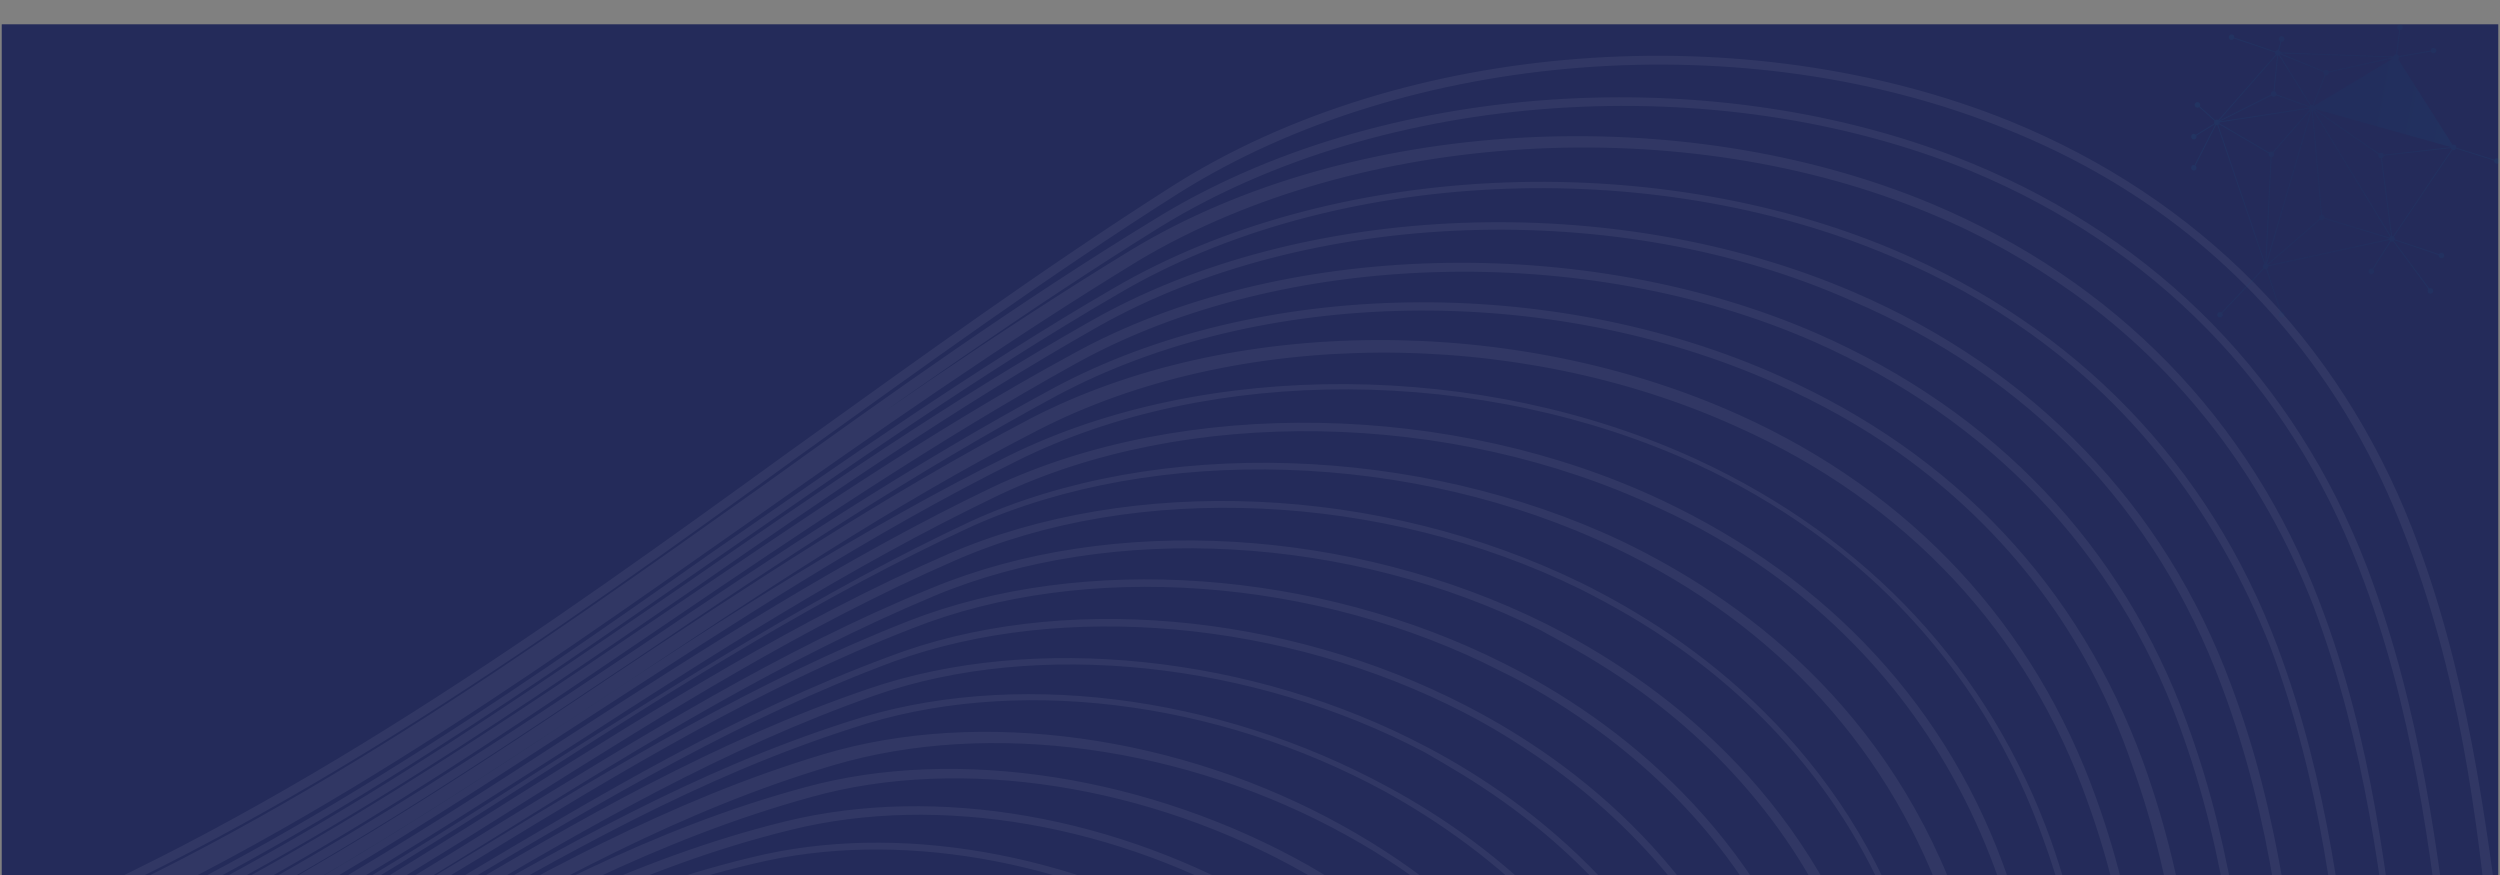 <svg width="1440" height="504" viewBox="0 0 1440 504" fill="none" xmlns="http://www.w3.org/2000/svg">
<rect x="0" y="0" width="1440" height="504" fill="#808080" stroke="none"/>
<rect x="1" y="14" width="1438" height="490" fill="#1A2256" fill-opacity="0.9"/>
<g clip-path="url(#clip0_305_23116)">
<path d="M-1530.02 1581.93C-1590.58 1538.74 -1645.28 1491.94 -1693.23 1442.13C-1834.5 1294.62 -1909.27 1116.57 -1902.17 941.384C-1895.81 775.446 -1815.31 628.249 -1682.62 535.852C-1550.97 444.639 -1394.02 408.509 -1215.62 428.594C-1164.63 434.769 -1111.63 445.272 -1058.09 460.085C-998.236 477.448 -937.659 497.275 -879.857 517.066C-780.001 550.314 -677.515 585.414 -575.081 603.935C-386.579 637.058 -188.962 614.336 -3.749 537.967C168.503 466.951 315.262 361.184 456.163 259.041C527.029 208.279 599.976 155.087 675.771 106.856C808.227 23.033 1006.13 8.315 1157.99 69.874C1266.71 114.295 1346.92 195.876 1389.26 304.027C1421.52 387.443 1431.55 470.579 1442.24 551.283C1451.76 623.35 1460.63 697.864 1485.3 771.971C1531.7 910.298 1605.57 1047.76 1676.95 1181.48C1707.28 1237.2 1738.32 1295.4 1766.74 1351.73C1895.81 1610.39 1944.32 1872.97 1906.27 2109.86C1867.85 2345.51 1745.46 2552.44 1551.61 2707.42C1445.05 2792.16 1315.34 2836.03 1175.04 2832.41C1028.7 2829.34 874.997 2773.29 730.905 2672.48C607.521 2585.43 508.021 2478.42 412.385 2375.12C299.274 2252.55 181.425 2125.61 24.099 2033.84C-192.126 1906.9 -420.565 1886.2 -640.318 1866.82C-789.601 1853.85 -943.403 1839.62 -1094.2 1793.44C-1256.33 1744.05 -1405.39 1670.83 -1530.02 1581.93ZM1243.36 122.001C1217.02 103.213 1188.13 87.483 1156.66 74.782C1006.2 13.241 810.557 28.608 679.117 111.187C603.86 158.818 530.914 212.01 460.035 262.788C319.134 364.931 172.375 470.697 -0.383 542.313C-187 618.665 -385.123 641.986 -574.49 608.246C-676.924 589.725 -779.949 555.224 -880.67 521.359C-938.99 502.182 -999.936 481.109 -1058.9 464.378C-1111.94 448.965 -1164.04 439.08 -1215.05 432.89C-1391.16 413.455 -1547.6 448.985 -1678.74 539.583C-1810.92 631.38 -1890.9 777.963 -1897.12 942.083C-1904.09 1115.39 -1830.55 1291.58 -1690.16 1438.49C-1544.16 1590.36 -1332.85 1714.8 -1094.26 1788.53C-943.994 1835.31 -790.54 1848.3 -641.783 1861.86C-421.143 1881.88 -192.177 1901.99 24.913 2029.55C183.125 2121.95 300.468 2249.49 414.95 2372.08C510.586 2475.37 609.221 2581.76 732.584 2668.8C874.406 2768.98 1027.22 2824.4 1172.21 2827.47C1311.09 2831.05 1440.31 2787.8 1546.34 2703.66C1739.68 2549.28 1861.58 2342.97 1899.48 2107.94C1937.53 1871.05 1889.4 1609.7 1760.66 1352.25C1732.25 1295.94 1701.21 1237.74 1670.88 1182.02C1599.5 1048.3 1524.75 910.21 1478.34 771.883C1452.79 697.144 1443.94 622.645 1434.93 549.963C1426.88 471.141 1416.86 388.006 1384.07 305.175C1354.86 229.798 1306.55 167.076 1243.36 122.001ZM-1480.62 1585.03C-1540.31 1542.45 -1593.26 1496.9 -1640.35 1447.71C-1778.25 1304.55 -1850.67 1132.05 -1844.52 963.037C-1839.63 803.824 -1763.08 659.668 -1637.36 567.154C-1514.18 477.698 -1366.18 437.136 -1197.63 447.263C-1139.9 450.461 -1089.55 459.082 -1040.02 472.011C-978.281 488.776 -915.952 509.852 -854.489 530.312C-758.282 562.877 -659.3 595.478 -561.393 612.714C-376.934 643.938 -187.655 621.126 -0.023 543.53C165.505 475.52 304.864 375.206 441.131 278.521C512.536 227.158 586.854 173.984 664.92 126.388C794.292 46.223 987.876 33.3 1136.1 94.206C1243.42 138.61 1321.86 218.911 1363.34 326.446C1394.73 409.244 1404.38 491.147 1413.83 569.987C1422.12 640.19 1431.12 712.872 1454.55 785.114C1498.11 918.481 1570.02 1051.61 1638.54 1180.39C1667.11 1234.86 1698.29 1291.21 1724.97 1346.28C1849.59 1596.91 1895.52 1850.84 1857.57 2080.96C1819.74 2309.25 1701.09 2510.06 1512.2 2660.8C1408.58 2743.73 1281.78 2785.8 1146.03 2783.47C1003.84 2780.44 855.414 2728.16 716.072 2631.69C596.581 2548.4 500.807 2446.96 408.537 2348.01C299.161 2231.03 185.395 2110.91 33.324 2022.9C-174.626 1902.82 -393.493 1884.07 -605.405 1865.41C-753.296 1852.47 -905.346 1839.49 -1054.74 1793.33C-1212.71 1743.98 -1358.65 1672.03 -1480.62 1585.03ZM-1196.69 452.806C-1364.7 442.079 -1511.33 482.658 -1633.99 571.5C-1759.21 663.414 -1834.72 806.341 -1839.99 964.322C-1845.62 1132.75 -1774.42 1303.37 -1637.41 1445.91C-1494.41 1594.69 -1288 1716.59 -1055.33 1789.02C-906.443 1835.78 -754.393 1848.76 -607.388 1861.07C-394.937 1879.13 -175.205 1898.5 34.519 2019.83C187.96 2107.87 302.074 2229.22 411.471 2346.21C504.238 2444.53 599.506 2546.58 718.637 2628.65C857.093 2724.48 1004.15 2776.75 1145.46 2779.17C1279.82 2781.47 1405.21 2739.38 1508.33 2657.05C1696.18 2507.54 1814.33 2307.33 1852.15 2079.05C1889.61 1849.52 1844.53 1596.21 1720.29 1346.83C1692.74 1291.14 1662.42 1235.41 1633.85 1180.93C1564.44 1051.53 1493.07 917.811 1449.49 784.429C1425.19 711.57 1417.05 639.505 1409.29 568.688C1399.85 489.863 1390.18 407.945 1358.65 326.993C1318.43 221.338 1240.35 142.253 1135.29 98.499C987.949 38.225 796.635 51.784 668.286 130.734C591.625 178.348 517.274 231.522 445.003 282.267C309.602 379.569 168.859 479.88 3.331 547.891C-185.681 625.44 -375.478 648.867 -560.802 617.025C-659.227 600.403 -758.577 566.556 -853.919 534.607C-913.978 514.166 -976.825 493.704 -1038.56 476.939C-1088.61 464.625 -1138.06 456.621 -1196.69 452.806ZM-1429.83 1588.12C-1487.77 1546.8 -1540.72 1501.24 -1587.44 1453.3C-1720.57 1314.5 -1791.21 1148.18 -1786.37 984.061C-1781.53 831.606 -1710.36 690.458 -1591.57 597.871C-1477.78 509.524 -1339.19 465.146 -1178.78 466.563C-1134.28 467.125 -1081.6 469.623 -1021.08 484.539C-957.428 500.722 -892.829 522.434 -831.365 542.893C-739.18 573.574 -642.986 606.154 -549.109 621.476C-370.582 651.398 -185.333 626.671 2.825 548.491C160.238 483.454 295.469 387.998 424.874 296.166C497.663 244.806 573.385 191.649 651.429 144.038C777.74 67.547 967.872 57.035 1112.43 117.274C1218.36 161.645 1295.93 241.344 1336.17 347.014C1366.84 427.349 1375.25 507.388 1384.32 584.995C1391.88 652.734 1399.63 723.537 1422.33 793.315C1463.95 922.369 1532.46 1051.14 1599.02 1175.58C1627.21 1228.82 1655.79 1283.3 1683.47 1337.14C1803.65 1579.72 1846.51 1825.62 1809.13 2048.37C1771.92 2269.28 1655.61 2463.98 1473.6 2609.88C1372.03 2690.38 1249.92 2731.89 1117.84 2730.23C980.194 2728.5 836.657 2678.72 700.681 2586.6C585.062 2507.06 492.116 2410.56 402.716 2316.59C296.548 2205.78 187.013 2090.63 40.587 2007.62C-158.223 1895.03 -368.383 1877.62 -572.474 1859.66C-718.087 1847.38 -869.272 1835.02 -1017.64 1787.65C-1169.97 1743.28 -1310.48 1673.26 -1429.83 1588.12ZM1194.13 168.734C1169.57 151.21 1142.07 135.483 1112.87 123.417C969.697 63.21 782.721 74.989 656.556 149.663C578.504 197.245 502.781 250.402 429.993 301.761C299.216 393.576 165.356 489.05 6.56 554.084C-182.485 631.632 -369.104 656.341 -548.171 627.019C-642.934 611.065 -738.76 579.731 -831.831 548.418C-894.16 527.341 -957.882 506.233 -1021.54 490.064C-1080.64 475.181 -1134.2 472.05 -1177.82 472.121C-1336.85 470.706 -1474.91 514.47 -1588.2 602.217C-1706.47 694.189 -1777.52 833.505 -1781.81 985.345C-1787.03 1148.24 -1716.77 1313.32 -1583.99 1450.89C-1443.46 1595.95 -1241.95 1715.32 -1016.62 1786.43C-869.135 1833.17 -718.456 1846.14 -572.316 1857.83C-367.707 1875.17 -156.176 1892.6 43.512 2005.8C191.711 2090.07 301.233 2205.23 407.392 2316.01C496.801 2410.01 589.726 2506.5 704.48 2585.42C838.198 2676.89 981.736 2726.68 1118 2728.39C1248.69 2730.03 1370.78 2688.53 1470.48 2608.62C1651.95 2463.31 1768.63 2269.85 1805.33 2049.55C1842.21 1827.4 1798.81 1582.1 1680.39 1340.79C1654.09 1286.96 1624.66 1231.85 1595.95 1179.23C1529.39 1054.78 1460.49 924.78 1418.9 795.741C1396.71 725.348 1388.43 655.145 1380.52 586.175C1372.31 509.185 1362.5 429.128 1332.71 349.425C1303.87 275.266 1256.44 213.176 1194.13 168.734ZM-1379.57 1591.83C-1436.62 1551.14 -1489.19 1506.82 -1534.15 1460.13C-1663.05 1326.29 -1732.22 1164.93 -1728.36 1006.93C-1724.47 860.616 -1658.29 723.709 -1545.94 630.419C-1438.56 541.385 -1312.36 495.017 -1159.56 487.096C-1115.26 484.578 -1062.81 484.013 -1002.28 498.929C-937.251 515.115 -872.652 536.826 -808.931 557.935C-719.003 587.966 -625.952 619.265 -535.211 633.335C-360.693 661.357 -183.804 636.525 6.77 557.162C157.429 495.087 286.685 405.116 411.089 317.495C485.27 266.167 561.51 212.396 641.315 166.064C765.937 93.219 950.36 84.469 1091.27 144.07C1195.79 188.424 1272.49 267.505 1311.86 372.528C1341.26 450.999 1350.21 530.438 1358.03 606.166C1365.21 672.673 1372.25 741.026 1393.72 808.941C1432.45 933.033 1499.01 1057.48 1563.08 1178.21C1590.04 1229.58 1618.24 1282.82 1644.17 1335.41C1758.49 1569.91 1799.71 1807.82 1762.91 2023.18C1725.77 2237.34 1613.7 2425.33 1436.34 2565.76C1338.19 2643.84 1218.87 2685.37 1091.82 2684.39C958.714 2683.94 818.689 2636.68 687.989 2548.33C575.715 2473.12 486.157 2380.98 399.596 2291.94C297.163 2186.73 191.723 2078.38 49.666 1998.49C-140.355 1892.19 -333.101 1877.46 -537.329 1861.35C-682.077 1849.69 -831.004 1837.97 -977.994 1790.6C-1126.37 1743.22 -1263.72 1674.47 -1379.57 1591.83ZM1169.08 191.769C1145.4 174.878 1118.75 159.782 1089.57 147.731C950.074 88.177 767.034 96.93 644.312 169.163C564.496 215.51 488.276 269.296 414.096 320.624C288.797 407.583 160.436 498.216 9.25 560.876C-182.707 640.236 -361.001 665.051 -535.506 637.013C-627.125 622.341 -720.682 591.642 -810.609 561.611C-873.444 541.134 -938.929 518.791 -1003.1 503.222C-1063.62 488.306 -1115.19 489.504 -1158.97 491.407C-1310.39 499.331 -1436.08 545.099 -1542.07 634.165C-1653.38 726.226 -1719.06 862.533 -1723.29 1007.62C-1727.55 1164.35 -1658.75 1324.51 -1530.73 1457.71C-1393.19 1599.66 -1196.59 1716.52 -977.18 1786.31C-831.077 1833.05 -682.15 1844.76 -537.92 1857.04C-342.04 1873.02 -139.182 1889.12 52.231 1995.45C194.794 2074.74 301.099 2183.7 403.901 2290.16C490.474 2379.18 579.146 2470.69 690.555 2545.29C820.367 2633.01 958.64 2679.02 1090.36 2679.46C1216.53 2679.81 1334.82 2639.5 1432.46 2562.02C1608.96 2420.96 1721.38 2234.21 1758.02 2020.68C1794.3 1805.9 1753.45 1569.24 1639.13 1334.74C1613.2 1282.14 1585 1228.91 1558.05 1177.52C1493.96 1056.81 1427.41 932.363 1388.67 808.271C1367.2 740.356 1359.3 671.386 1353.49 604.896C1345.65 529.153 1337.08 450.946 1307.68 372.476C1277.97 297.699 1231.4 236.227 1169.08 191.769ZM-1330.18 1594.91C-1386.35 1554.85 -1437.17 1511.78 -1482.13 1465.09C-1609.42 1334.35 -1674.28 1182.87 -1671.06 1027.32C-1668.68 887.762 -1606.42 753.867 -1501.54 661.104C-1402.15 573.211 -1284.86 522.413 -1142.95 505.762C-1096.62 500.8 -1046.64 496.506 -984.743 511.44C-919.173 527.026 -853.182 548.77 -789.481 569.863C-701.823 599.26 -611.39 628.691 -522.927 642.097C-352.431 668.235 -183.868 643.298 9.113 562.723C153.048 503.654 275.919 417.891 395.697 335.757C470.396 283.815 547.523 230.676 628.193 184.961C749.732 115.775 929.838 108.818 1067.96 168.355C1171.12 212.721 1246.92 291.155 1285.04 394.329C1314.09 471.567 1321.77 549.142 1329.27 623.653C1335.72 687.696 1341.5 754.17 1362.24 819.62C1399.01 939.385 1462.21 1059.48 1523.41 1175.24C1550.02 1225.38 1576.97 1276.77 1601.67 1327.5C1711.52 1553.95 1751.06 1783.82 1714.87 1991.84C1678.31 2198.62 1569.11 2379.88 1397.57 2516.69C1302.39 2592.98 1185.98 2632.7 1063.49 2633C934.53 2632.6 799.773 2589.08 672.44 2505.07C564.925 2434.24 478.215 2347.06 395.008 2262.38C296.301 2162.73 194.596 2059.98 57.657 1985.68C-123.224 1886.86 -308.162 1872.85 -503.683 1858.07C-646.161 1847.05 -794.202 1835.97 -939.765 1788.63C-1082.24 1742.55 -1216.09 1676.3 -1330.18 1594.91ZM-1140.99 510.09C-1282.38 526.127 -1399.16 576.311 -1497.67 664.85C-1601.66 758.245 -1662.88 890.912 -1665.65 1029.24C-1669.24 1183.54 -1604.23 1333.17 -1478.33 1463.91C-1342.41 1602.76 -1151.58 1716.48 -939.491 1784.93C-793.894 1832.28 -647.249 1843.37 -504.759 1854.38C-308.372 1869.77 -122.929 1883.18 59.705 1983.25C197.53 2058.18 300.1 2161.55 398.82 2261.18C482.532 2345.26 568.356 2431.81 675.374 2503.27C800.955 2586.03 935.207 2630.15 1061.88 2629.9C1184.39 2629.61 1299.38 2589.85 1394.07 2514.19C1565.08 2377.97 1673.77 2197.32 1709.81 1991.16C1745.5 1783.77 1707.72 1555.13 1597.35 1329.29C1572.67 1278.55 1545.71 1227.17 1519.1 1177.03C1457.87 1061.26 1393.81 940.546 1357.04 820.782C1336.82 754.717 1330.14 687.611 1323.69 623.568C1316.22 549.072 1308.89 472.729 1279.83 395.491C1242.1 293.549 1168.92 216.982 1066.65 173.278C931.834 113.147 753.099 120.121 632.583 188.093C551.913 233.807 474.786 286.946 400.088 338.888C280.288 421.007 157.417 506.77 12.985 566.469C-181.4 647.026 -351.355 671.931 -522.336 646.408C-611.685 632.37 -702.119 602.938 -789.756 573.557C-853.477 552.448 -919.48 530.719 -985.039 515.118C-1044.66 500.849 -1095.53 504.511 -1140.99 510.09ZM-1279.92 1598.62C-1335.19 1559.19 -1385.15 1516.74 -1429.75 1471.29C-1695.08 1199.2 -1644.73 872.699 -1457.14 691.818C-1364.04 601.362 -1259.12 548.574 -1124.95 524.43C-1076.94 515.822 -1029.08 509.032 -966.665 523.351C-900.61 538.322 -834.619 560.066 -769.999 581.792C-684.126 609.939 -596.468 639.335 -509.757 651.491C-297.49 683.081 -119.159 623.217 12.827 568.301C149.151 511.605 267.409 431.315 382.229 353.422C457.793 302.097 534.907 248.973 617.859 203.879C736.336 138.365 912.991 133.821 1046.58 192.087C1149.21 237.038 1222.77 314.838 1259.62 416.147C1287.81 492.768 1294.77 567.864 1301 640.511C1306.22 702.689 1312.66 766.732 1331.63 830.917C1366.44 946.353 1426.79 1061.49 1485.51 1173.53C1510.86 1221.81 1537.46 1271.97 1561.78 1321.46C1667.19 1539.86 1703.67 1761.71 1668.06 1962.34C1632.09 2161.76 1526.62 2336.9 1360.59 2468.87C1165.88 2623.23 904.327 2621.76 658.652 2463.09C555 2395.97 471.138 2313.75 391.645 2234.65C296.673 2140.59 198.197 2044.04 67.4 1974.12C-104.354 1882.8 -281.438 1869.49 -468.264 1856.07C-609.855 1845.67 -755.626 1835.23 -900.705 1787.27C-1040 1742.48 -1169.32 1677.51 -1279.92 1598.62ZM-1122.11 529.391C-1254.89 553.537 -1359.8 606.325 -1451.88 695.567C-1638.45 875.233 -1689.01 1198.66 -1425.43 1469.5C-1293.37 1604.6 -1106.57 1716.41 -900.41 1783.59C-756.205 1830.9 -610.446 1841.36 -470.226 1851.74C-282.526 1865.8 -104.912 1878.49 68.582 1971.08C201.11 2042.23 299.607 2138.8 394.591 2232.84C474.072 2311.96 557.047 2393.54 660.699 2460.66C903.218 2618.07 1163.37 2619.5 1356.22 2465.75C1520.85 2333.77 1627.2 2159.23 1662.65 1960.42C1697.73 1760.41 1661.63 1539.81 1557.11 1322.03C1533.66 1273.15 1507.06 1222.99 1481.71 1174.71C1422.99 1062.67 1361.76 946.901 1326.95 831.465C1307.98 767.279 1302.04 702.636 1296.32 641.058C1290.08 568.426 1283.12 493.315 1255.3 417.941C1218.81 317.849 1145.62 241.297 1045.26 196.981C913.064 138.746 738.679 143.926 620.707 208.839C539.139 253.936 460.641 307.058 385.077 358.383C270.27 436.261 152.865 517.183 15.169 573.861C-117.356 629.377 -297.425 687.976 -510.223 657.016C-597.787 644.228 -685.963 615.446 -771.33 586.7C-835.052 565.591 -902.426 543.845 -967.11 528.891C-1027.64 513.975 -1075.49 520.751 -1122.11 529.391ZM-1229.13 1601.72C-1282.66 1563.54 -1332.61 1521.08 -1376.32 1476.27C-1495.14 1355.46 -1557.59 1214.47 -1555.25 1069.99C-1553.39 942.722 -1502.63 819.137 -1411.37 722.52C-1324.71 631.362 -1227.82 574.79 -1106.11 543.73C-1059.18 531.397 -1012.04 522.172 -947.734 535.894C-882.026 549.633 -815.149 572.009 -750.044 593.121C-666.417 620.603 -580.544 648.749 -496.103 660.27C-294.281 689.258 -123.202 632.986 17.427 574.511C147.018 520.792 260.284 444.742 369.625 371.705C445.198 320.41 524.573 267.89 607.016 223.44C724.83 160.359 892.987 157.556 1024.66 216.405C1125.92 261.338 1197.71 337.873 1234.58 439.197C1261.52 513.939 1268.11 587.833 1273.97 659.232C1279.32 719.564 1284.54 781.742 1301.91 842.847C1333.85 953.307 1392.23 1064.12 1449 1171.83C1473.98 1218.89 1499.35 1267.19 1521.92 1315.43C1622.35 1526.39 1656.25 1739.58 1621.23 1932.85C1585.88 2124.88 1482.76 2293.92 1323.1 2421.65C1134.75 2571.79 881.896 2571.67 645.211 2422.34C545.464 2358.97 465.316 2282.33 387.798 2207.54C296.56 2119.07 202.664 2028.71 75.76 1962.56C-87.202 1877.48 -256.097 1866.12 -434.216 1854.04C-573.55 1844.3 -718.455 1834.47 -862.13 1786.53C-995.864 1741.79 -1122.06 1678.09 -1229.13 1601.72ZM1093.92 260.934C1071.99 245.292 1047.99 232.064 1022.48 220.68C891.668 162.449 726.286 165.287 608.99 227.754C526.535 272.219 447.172 324.723 371.608 376.048C262.279 449.071 149.867 525.752 18.883 579.439C-122.242 638.544 -294.208 694.184 -496.535 665.796C-581.842 653.658 -667.748 625.511 -751.881 598.628C-816.12 578.134 -882.977 555.773 -948.167 541.419C-1011.1 527.715 -1057.36 537.572 -1103.77 549.291C-1224.97 579.75 -1320.97 636.954 -1407.12 727.499C-1497.87 823.516 -1549 945.854 -1550.35 1072.52C-1552.18 1216.39 -1490.97 1355.52 -1373.03 1475.69C-1243.11 1608.31 -1062.08 1716.99 -861.835 1782.85C-719.034 1830.14 -574.646 1840.59 -436.199 1849.7C-256.688 1861.81 -87.793 1873.17 76.933 1959.48C203.846 2025.67 298.607 2116.65 390.731 2205.74C467.376 2279.88 547.512 2356.54 646.384 2419.26C879.934 2567.34 1131.38 2567.44 1317.32 2418.51C1476.46 2291.37 1579.07 2122.95 1614.8 1932.15C1650.18 1740.12 1616.28 1526.93 1516.19 1317.21C1493.12 1269.56 1467.75 1221.27 1442.78 1174.23C1386.03 1066.51 1327.65 955.699 1295.31 843.976C1277.08 782.255 1272.37 719.476 1267.01 659.145C1261.16 587.745 1254.56 513.851 1227.99 440.356C1202.44 365.617 1156.25 305.392 1093.92 260.934ZM-1179.73 1604.81C-1232.39 1567.25 -1280.57 1526.06 -1323.92 1482.46C-1437.98 1366.03 -1498.61 1231.22 -1497.62 1091.62C-1497.22 971.1 -1450.05 851.774 -1366.08 753.837C-1284.71 658.93 -1198.79 600.37 -1088.12 562.399C-1053.34 551.169 -1001.8 533.363 -930.174 548.42C-864.466 562.159 -797.092 583.905 -732.853 604.399C-650.989 630.647 -566.487 658.776 -484.304 669.647C-292.457 695.433 -128.988 641.535 19.77 580.071C143.122 528.743 250.922 457.535 354.392 388.135C430.842 337.443 510.205 284.938 593.526 241.091C708.256 181.668 872.13 180.659 1001.53 238.873C1101.39 283.788 1171.77 360.306 1207.41 459.766C1233.99 533.29 1239.34 605.29 1244.84 675.473C1248.96 733.94 1253.42 793.639 1270.43 853.497C1300.42 959.659 1356.3 1066.74 1410.22 1169.52C1433.96 1214.69 1458.95 1261.75 1480.27 1308.15C1575.37 1510.43 1607.61 1715.61 1572.67 1902.1C1537.89 2086.76 1438.51 2249.7 1284.35 2372.59C1102 2517.26 858.231 2519.72 630.167 2378.48C534.293 2318.85 457.512 2246.56 383.728 2177.36C295.698 2095.08 206.055 2009.69 84.787 1948.52C-69.946 1870.32 -230.134 1860.3 -400.412 1848.94C-537.981 1840.43 -680.596 1831.25 -822.912 1783.34C-953.142 1741.11 -1075.3 1679.3 -1179.73 1604.81ZM-1087.39 564.863L-1086.15 566.727C-1196.31 604.084 -1281.69 662.044 -1363.1 756.951C-1446.01 853.688 -1492.31 973.617 -1493.07 1092.92C-1494.45 1231.25 -1434.7 1365.46 -1321.01 1480.65C-1194.45 1608.93 -1017.43 1715.7 -824.514 1780.23C-683.097 1827.52 -540.461 1836.71 -403.397 1845.82C-232.614 1856.58 -71.549 1867.21 84.038 1946.04C206.213 2007.86 297.24 2093.25 384.751 2176.15C458.535 2245.34 534.43 2317.01 630.326 2376.65C855.751 2516 1098.12 2513.52 1278.07 2370.06C1431.72 2247.77 1531.98 2085.47 1566.25 1901.41C1601.54 1716.16 1568.8 1511.57 1474.56 1309.91C1452.72 1264.13 1427.72 1217.08 1404.51 1171.28C1351.11 1067.92 1294.69 961.435 1265.24 854.674C1248.24 794.816 1244.27 734.487 1239.63 676.635C1234.14 606.452 1228.78 534.452 1202.58 462.175C1168.19 364.564 1098.15 289.279 1000.04 245.612C872.931 188.048 711.833 189.092 597.62 247.901C513.435 291.131 435.443 343.653 359.004 394.331C254.656 463.128 147.216 535.553 22.999 586.264C-125.779 647.713 -289.745 702.241 -482.997 676.437C-566.572 665.533 -651.074 637.404 -732.938 611.157C-797.156 590.678 -864.033 568.302 -928.855 555.195C-999.629 540.77 -1050.65 557.962 -1084.03 569.224L-1087.39 564.863ZM-1129.46 1608.52C-1181.23 1571.59 -1229.06 1531.62 -1270.67 1489.29C-1515.67 1241.44 -1457.18 963.605 -1321.32 785.769C-1267.41 715.108 -1194.65 635.472 -1070.27 582.929C-1028.46 565 -980.738 548.388 -912.254 562.163C-846.927 574.67 -780.05 597.046 -715.81 617.54C-635.339 643.755 -552.589 670.634 -472.178 680.241C-279.792 705.428 -122.983 647.763 21.975 587.479C138.582 539.141 241.389 472.174 339.878 407C416.329 356.307 496.578 304.435 581.154 262.467C694.184 206.705 853.72 207.475 978.091 265.004C1076.03 310.517 1146.08 385.818 1181.34 484.045C1206.66 555.691 1211.65 626.473 1215.9 694.777C1219.29 750.78 1223.4 809.247 1238.82 866.023C1266.82 967.842 1319.84 1069.98 1370.41 1168.4C1392.91 1211.72 1416.14 1257.53 1437.61 1302.06C1528.25 1496.29 1558.3 1694.08 1523.61 1871.98C1489.41 2049.25 1392.89 2205.47 1243.72 2324.12C1068.25 2463.95 832.676 2468.36 613.603 2336.46C521.074 2281.17 448.546 2213.85 377.61 2149.62C290.309 2069.79 206.88 1993.72 91.721 1936.93C-53.334 1865.6 -206.197 1856.92 -367.768 1846.89C-503.966 1838.4 -644.83 1830.47 -786.247 1783.18C-910.387 1740.42 -1027.65 1681.14 -1129.46 1608.52ZM1043.47 305.803C1023.29 291.41 1000.68 278.215 977.436 267.466C853.951 210.569 697.182 209.804 585.544 265.598C500.968 307.566 422.111 359.471 344.774 409.531C245.431 474.073 143.49 541.658 26.344 590.595C-119.132 651.494 -276.807 708.541 -469.677 683.97C-550.996 673.716 -634.611 646.219 -714.723 621.221C-778.941 600.742 -844.944 579.013 -911.158 565.873C-978.776 552.716 -1024.59 568.746 -1066.4 586.675C-1190.8 639.203 -1261.62 718.257 -1315.55 788.903C-1451.76 965.522 -1509.24 1242.14 -1266.35 1487.49C-1141.89 1613.29 -970.669 1716.91 -783.681 1780.14C-642.77 1828.03 -502.425 1836.57 -366.594 1843.82C-204.497 1853.26 -51.634 1861.94 95.173 1934.52C212.589 1991.96 299.016 2071.13 382.814 2148.45C453.231 2213.3 526.278 2280 617.92 2334.67C834.355 2464.68 1068.01 2460.87 1242.47 2322.24C1391.14 2204.22 1487.14 2048.61 1520.81 1871.93C1555.53 1694.05 1525.85 1497.5 1434.7 1303.87C1414.09 1259.96 1390.86 1214.14 1367.48 1170.19C1316.04 1071.16 1263.01 969.036 1235.5 866.588C1219.25 809.209 1216.51 750.745 1212.25 694.124C1207.99 625.806 1203 555.023 1177.17 483.978C1151.47 411.1 1105.79 350.26 1043.47 305.803ZM-1079.18 1612.21C-1130.09 1575.9 -1177.04 1536.58 -1217.75 1494.86C-1327.21 1384.64 -1392.14 1251.61 -1398.84 1121.15C-1405.76 999.317 -1360.22 888.577 -1275.55 816.471C-1257.19 761.363 -1215.49 686.866 -1050.91 601.615C-1012.6 581.187 -964.582 560.896 -892.805 574.091C-827.457 586.613 -760.969 607.727 -696.73 628.221C-617.989 653.202 -536.643 680.064 -457.098 689.053C-274.686 711.038 -124.092 655.735 27.599 592.474C137.991 546.499 235.826 483.787 329.322 422.853C406.659 372.793 486.39 321.536 571.325 280.784C681.285 228.666 836.512 231.26 957.201 288.107C1053.76 333.602 1122.94 408.271 1156.44 505.249C1181.41 575.662 1184.62 645.195 1188.52 712.266C1192.06 766.438 1194.93 823.026 1209.58 877.338C1235.62 974.828 1285.31 1072.62 1333.9 1166.69C1356.03 1208.8 1378.01 1252.73 1398.24 1295.41C1483.92 1482.21 1511.43 1671.35 1477.3 1841.88C1443.71 2011.78 1350.92 2161.88 1207.22 2275.68C1037.77 2410.06 811.269 2417.05 600.333 2293.86C511.676 2242.32 442.873 2180.56 374.406 2120.06C290.839 2045.83 212.011 1975.96 100.23 1923.5C-36.562 1859.06 -180.201 1851.09 -333.604 1843.01C-468.029 1835.78 -606.623 1828.49 -748.4 1779.98C-866.779 1740.36 -980.89 1682.33 -1079.18 1612.21ZM1018.43 328.853C999.118 315.078 977.399 302.515 955.004 292.398C835.193 236.153 682.75 233.624 574.174 285.745C489.251 326.481 409.507 377.754 332.17 427.814C237.788 488.115 140.84 551.459 29.942 598.035C-121.761 661.31 -272.849 717.198 -457.564 694.578C-537.963 684.957 -619.826 658.71 -698.049 633.114C-762.267 612.635 -828.27 590.906 -892.732 579.016C-963.125 565.824 -1009.76 586.147 -1047.54 605.961C-1210.74 691.215 -1251.93 765.112 -1269.76 819.62L-1270.78 820.835C-1354.42 891.726 -1399.45 1001.85 -1393.43 1123.06C-1387.11 1252.29 -1322.52 1384.09 -1213.95 1493.68C-1091.99 1615.75 -926.183 1717.46 -745.993 1778.77C-606.464 1826.65 -467.859 1833.93 -333.445 1841.17C-180.064 1849.25 -35.886 1856.61 102.658 1922.31C213.912 1975.35 298.005 2048.99 378.586 2120.11C446.154 2180 515.475 2241.14 602.74 2292.65C811.059 2413.97 1035.64 2407.58 1202.7 2274.4C1344.99 2160.58 1438.14 2011.72 1471.75 1841.81C1505.84 1671.28 1477.85 1482.76 1392.55 1297.19C1372.3 1254.49 1350.31 1210.57 1328.17 1168.47C1278.73 1073.76 1229.05 975.972 1203.52 877.867C1189.36 822.971 1185.63 765.736 1182.96 712.196C1179.07 645.125 1175.32 576.192 1151.24 506.41C1125.55 433.518 1080.73 373.295 1018.43 328.853ZM-1029.27 1614.71C-1079.29 1579.03 -1124.48 1540.94 -1165.73 1499.82C-1271.82 1393.94 -1335.31 1265.86 -1343.31 1140.3C-1351.55 1023.37 -1310.46 916.268 -1231.15 847.156C-1213.36 764.371 -1154.55 696.242 -1034.3 620.281C-994.697 594.944 -947.548 574.007 -875.245 586.617C-810.265 597.892 -744.274 619.636 -680.056 640.115C-602.72 665.077 -522.608 690.075 -444.467 699.047C-257.358 720.47 -104.63 655.98 30.289 599.267C134.476 555.683 226.799 497.825 315.853 440.519C393.537 391.69 473.269 340.433 559.09 300.314C666.484 251.239 816.868 256.212 934.422 311.807C1001.42 344.019 1089.18 406.617 1130.52 527.667C1153.7 596.83 1157.08 664.517 1160.62 730.371C1163.64 785.127 1165.57 836.202 1178.48 889.25C1201.68 981.779 1249.37 1075.24 1295.48 1165.6C1315.84 1206.44 1337.98 1248.54 1356.97 1289.36C1521.75 1652.4 1451.77 2003.89 1169.22 2229.08C1089.98 2291.42 996.125 2327.75 896.969 2332.05C795.397 2337.53 687.602 2310.33 586.018 2252.47C502.119 2205.3 435.279 2147.87 370.558 2092.94C290.188 2024.91 215.106 1960.62 109.468 1912.54C-18.545 1854.36 -153.994 1848.35 -298.172 1840.98C-430.846 1835.01 -568.565 1828.36 -708.959 1779.86C-823.159 1740.29 -932.733 1683.57 -1029.27 1614.71ZM-1031.68 622.147L-1030.43 624.027C-1150.16 699.373 -1208.97 767.502 -1226.26 849.687L-1227.28 850.901C-1306.09 919.385 -1346.64 1025.88 -1339.3 1142.2C-1330.76 1267.16 -1268.53 1393.36 -1163.3 1498.63C-1044.34 1617.59 -882.923 1716.17 -709.169 1776.78C-570.18 1825.26 -433.326 1831.29 -300.652 1837.27C-155.99 1844.02 -19.642 1850.65 109.245 1909.48C215.761 1958.16 295.254 2025.59 372.1 2091.12C436.82 2146.04 502.774 2202.84 585.795 2249.4C685.639 2306 792.031 2333.18 893.097 2328.3C991.388 2323.39 1084.72 2287.67 1162.56 2225.31C1444.09 2001.34 1513.93 1651.7 1349.51 1289.87C1330.52 1249.05 1308.89 1206.35 1288.01 1166.13C1241.91 1075.75 1194.21 982.306 1170.64 888.53C1157.73 835.482 1154.2 781.326 1151.91 729.034C1149.26 663.812 1145.88 596.125 1122.16 527.561C1090.27 433.68 1024.24 360.293 929.967 315.448C813.797 259.856 665.671 255.532 559.3 303.393C473.997 342.897 393.4 393.537 316.569 442.997C227.527 500.29 134.686 558.761 30.5 602.346C-104.938 659.674 -258.518 723.531 -447.032 702.091C-525.173 693.119 -606.171 667.489 -683.487 642.541C-747.726 622.047 -812.831 600.936 -877.81 589.66C-950.979 576.433 -996.016 599.837 -1032.71 623.362L-1031.68 622.147ZM-978.991 1618.4C-1027.26 1583.97 -1072.46 1545.9 -1113.34 1506.03C-1216.07 1404.5 -1278.1 1281.34 -1288.29 1160.06C-1297.85 1048.03 -1260.37 945.176 -1186.77 877.855C-1178.19 794.333 -1127.41 722.42 -1016.31 638.949C-978.319 610.516 -933.145 585.265 -857.188 598.513C-793.086 609.185 -726.577 630.314 -663.73 650.776C-587.28 675.107 -509.438 699.47 -432.162 707.824C-256.904 726.628 -116.643 666.906 19.681 610.21L32.632 604.827C130.073 564.234 217.056 509.386 301.117 456.319C378.822 407.506 459.431 356.851 545.969 319.211C652.202 273.198 794.607 279.298 910.25 335.474C975.869 367.684 1063.12 430.882 1102.32 549.45C1125.16 617.382 1127.3 683.218 1129.58 747.193C1131.87 799.486 1133.44 849.314 1145.62 899.897C1166.31 988.698 1212.04 1077.83 1255.29 1163.25C1275.3 1202.85 1295.32 1242.46 1313.45 1282.66C1467.91 1629.6 1398.73 1965.1 1127.7 2179.97C1051.4 2240.52 960.472 2275.03 866.19 2281.84C766.876 2287.96 667.671 2263.97 568.05 2210.43C488.035 2166.99 424.93 2115.16 363.036 2065.18C287.3 2003.35 215.045 1944.01 114.165 1900.31C-5.088 1848.38 -132.696 1843.09 -267.28 1837.69C-399.068 1832.35 -534.17 1827.57 -673.54 1777.85C-780.424 1739.59 -885.956 1684.76 -978.991 1618.4ZM967.964 373.736C947.765 359.329 928.697 348.632 909.964 339.183C796.569 283.626 654.682 276.911 549.853 322.942C463.303 360.597 382.685 411.222 304.989 460.065C220.94 513.117 133.08 567.363 35.618 607.941L22.679 613.309C-114.163 670.619 -255.31 729.709 -431.94 710.888C-509.215 702.534 -587.956 677.553 -664.406 653.223C-727.759 633.361 -792.864 612.249 -856.957 601.606C-930.643 588.994 -974.794 613.03 -1012.3 640.848C-1122.87 723.69 -1173.14 795.003 -1181.18 877.925L-1182.22 879.154C-1255.32 945.876 -1292.29 1048.09 -1283.09 1158.91C-1273.24 1278.94 -1211.96 1399.62 -1109.75 1501.77C-993.283 1617 -837.255 1713.67 -669.433 1772.97C-530.949 1822.06 -395.86 1826.86 -265.443 1832.18C-129.475 1837.58 -1.847 1842.89 118.778 1894.84C220.544 1939.17 292.778 1998.5 369.434 2060.96C429.902 2110.91 493.513 2162.14 573.043 2206.19C766.872 2311.35 968.636 2300.34 1126.59 2176.28C1395.74 1961.98 1465.27 1627.72 1310.66 1282.64C1293.43 1243.06 1272.53 1202.82 1252 1163.83C1207.88 1077.79 1162.66 988.06 1141.96 899.23C1129.77 848.646 1127.48 796.354 1126.43 745.912C1124.15 681.936 1121.5 616.714 1098.65 548.797C1070.55 465.419 1018.85 410.034 967.964 373.736ZM-927.837 1622.75C-975.241 1588.93 -1019.55 1551.49 -1059.56 1512.22C-1158.41 1414.44 -1219.48 1296.83 -1231 1180.47C-1241.89 1073.33 -1208.87 974.131 -1140.09 909.204C-1140.74 824.93 -1096.48 747.389 -996.574 658.882C-962.596 628.55 -916.608 599.005 -837.876 612.288C-773.795 622.945 -709.038 642.825 -645.685 662.687C-570.987 685.768 -493.651 710.731 -418.127 717.836C-253.327 734.052 -120.835 678.536 7.004 623.567C17.549 619.396 26.688 615.208 37.232 611.037C128.467 572.836 210.469 522.213 290.063 472.802C368.107 425.191 448.738 374.551 536.509 338.775C640.177 295.806 778.265 303.7 890.247 359.209C955.36 392.019 1040.34 454.582 1079.16 571.917C1100.77 637.985 1102.53 702.575 1104.47 765.318C1105.51 815.761 1107.22 863.742 1118.67 911.861C1137.91 995.734 1179.92 1079.29 1220.68 1160.96C1239.45 1198.72 1259.47 1238.32 1276.33 1276.66C1421.54 1606.27 1353.18 1925.79 1093.49 2132.19C941.383 2252.65 745.032 2265.56 557.555 2167.87C481.391 2128.16 421.146 2081.28 363.527 2036.29C291.483 1980.03 223.332 1927.52 127.707 1887.57C17.234 1841.9 -101.667 1837.95 -228.062 1834.5C-358.098 1830.41 -492.301 1826.25 -630.288 1776.53C-736.816 1739.53 -838.327 1686.59 -927.837 1622.75ZM942.04 396.154C922.728 382.379 904.513 372.315 887.163 362.868C777.451 307.993 640.25 300.731 538.483 343.089C451.586 379.512 370.608 428.92 293.409 477.133C213.835 526.559 131.813 577.166 40.081 615.998C29.537 620.169 20.397 624.357 9.853 628.527C-118.84 682.864 -251.883 738.995 -418.054 722.761C-493.578 715.656 -571.42 691.293 -646.983 667.595C-710.357 647.718 -774.575 627.239 -837.803 617.214C-914.783 605.18 -959.747 633.51 -993.208 663.228C-1093.13 751.75 -1136.87 828.676 -1135.7 912.335L-1136.73 913.55C-1268.79 1038.56 -1275.09 1296.13 -1057.14 1511.04C-942.771 1623.78 -791.167 1717.33 -631.534 1774.68C-493.547 1824.4 -360.218 1827.91 -231.565 1832C-105.192 1835.43 14.617 1840.03 126.474 1885.71C223.469 1925.68 291.989 1979.43 364.033 2035.69C421.652 2080.68 481.044 2126.93 557.186 2166.62C742.912 2263.07 935.103 2250.11 1087.56 2130.89C1346.24 1925.69 1413.56 1607.4 1269.62 1279.65C1252.72 1241.31 1232.72 1201.69 1213.94 1163.95C1173.19 1082.26 1130.31 998.093 1111.58 913.62C1100.63 864.901 1098.93 816.92 1097.88 766.477C1095.96 703.719 1094.54 640.361 1072.94 574.294C1045.51 488.469 992.948 432.467 942.04 396.154ZM-877.051 1625.84C-923.568 1592.66 -967.533 1556.45 -1006.65 1517.82C-1217.36 1311 -1217.37 1062.56 -1094.83 940.506C-1105.07 854.292 -1069.34 773.567 -978.582 677.55C-948.625 645.334 -903.228 611.478 -819.81 624.214C-756.582 634.239 -691.846 654.104 -629.359 673.348C-556.065 696.412 -479.097 720.128 -405.843 726.597C-249.245 740.877 -130.06 689.481 -4.661 635.724C10.2 629.759 24.714 622.563 39.575 616.598C124.571 580.787 202.097 533.791 276.731 488.621C354.775 441.01 435.256 392.231 523.4 357.658C623.985 318.346 759.139 328.037 866.602 382.292C930.829 414.469 1014.79 478.247 1051.84 594.318C1073.09 659.154 1073.11 722.494 1075.17 783.405C1075.5 831.369 1076.47 876.886 1086.17 923.755C1103.43 1003.28 1142.96 1083.13 1180.87 1159.84C1199.3 1196.36 1217.18 1233.49 1233.69 1270.59C1369.09 1583.45 1301.91 1888.23 1053.72 2084.35C907.627 2199.35 720.861 2214.21 542.374 2125.86C470.083 2089.9 413.573 2048.6 358.781 2008.56C290.484 1957.88 226.047 1910.95 135.193 1875.36C33.499 1835.95 -76.715 1833.32 -193.877 1830.63C-322.161 1827.79 -454.612 1824.87 -592.578 1775.17C-693.196 1739.46 -790.179 1687.81 -877.051 1625.84ZM916.623 417.972C899.063 405.447 881.365 394.768 864.396 386.553C758.325 332.331 624.576 322.657 525.362 361.986C437.736 395.945 357.276 444.738 279.211 492.334C204.598 537.519 127.051 584.501 41.537 620.926C26.676 626.891 12.196 634.088 -2.666 640.053C-123.76 692.03 -249.16 745.788 -406.657 730.891C-481.294 724.418 -557.744 700.088 -631.577 677.624C-694.043 658.394 -758.282 637.9 -820.624 628.507C-901.771 616.407 -945.776 650.294 -975.596 680.664C-1065.84 776.066 -1102.43 856.174 -1091.67 941.773L-1091.31 943.02L-1091.82 943.635C-1212.82 1063.86 -1213.2 1311.07 -1004.6 1515.39C-893.231 1625.03 -746.522 1716.04 -592.821 1772.09C-456.227 1821.78 -323.775 1824.69 -195.997 1828.13C-78.827 1830.85 32.771 1833.49 135.836 1872.92C228.094 1908.52 292.9 1956.69 361.727 2006.75C416.485 2046.79 471.625 2088.07 543.903 2124.04C720.63 2211.12 905.507 2196.85 1049.71 2082.45C1296.52 1886.33 1363.02 1584 1228.86 1273C1213.21 1236.51 1194.44 1198.76 1176.04 1162.25C1137.25 1084.89 1097.74 1005.06 1080.97 924.917C1071.27 878.048 1070.29 832.531 1069.1 783.949C1068.41 723.056 1067.37 660.93 1046.15 596.095C1020.09 510.287 967.53 454.285 916.623 417.972ZM-826.783 1629.55C-872.414 1597 -915.501 1561.39 -954.262 1524.02C-1155.62 1327.77 -1161.54 1089.71 -1050.95 971.805C-1071.29 884.221 -1042.44 796.666 -961.107 696.833C-933.282 662.135 -889.847 623.951 -802.271 636.724C-739.391 645.518 -676.038 665.38 -613.572 684.61C-541.143 707.056 -466.445 730.136 -393.179 736.592C-244.791 748.904 -131.824 699.915 -13.518 647.916C4.795 639.54 23.974 631.781 43.152 624.023C122.438 589.974 194.992 547.233 265.151 505.689C347.016 456.913 423.518 411.131 511.512 378.419C609.184 340.92 740.021 352.405 844.688 406.609C908.409 439.386 990.099 502.529 1025.91 616.736C1046.27 680.954 1046.45 742.448 1045.88 801.477C1046.37 847.609 1046.09 891.277 1055.06 935.652C1070.34 1010.87 1107.03 1085.75 1142.46 1158.75C1159.61 1193.41 1177.15 1229.3 1192.4 1264.53C1318.03 1560.67 1251.68 1849.47 1015.35 2036.53C875.255 2146.06 697.543 2163.49 527.181 2083.86C458.774 2051.63 405.978 2015.91 354.565 1980.2C290.338 1936.36 229.279 1893.76 142.666 1863.17C49.753 1830.02 -51.755 1828.73 -160.197 1827.36C-286.729 1825.76 -417.959 1824.73 -554.901 1773.81C-649.554 1739.4 -743.415 1689.02 -826.783 1629.55ZM891.205 439.79C874.532 427.897 857.7 417.835 843.009 410.285C740.094 357.33 612.033 345.88 515.036 380.933C427.043 413.645 350.519 459.412 269.173 507.573C199.014 549.117 125.942 592.473 46.655 626.522C27.477 634.281 8.68 643.272 -10.014 650.415C-129.704 702.411 -241.784 752.033 -391.585 739.673C-465.336 733.833 -540.034 710.752 -613.361 687.688C-674.963 669.076 -739.181 648.597 -800.657 639.821C-885.457 627.083 -928.374 664.652 -955.693 698.75C-1036.51 797.969 -1064.85 884.924 -1044.86 971.276L-1044.51 972.507L-1045.02 973.107C-1155.49 1089.18 -1149.92 1326 -949.774 1520.38C-840.038 1626.91 -699.609 1715.39 -552.704 1769.52C-415.741 1820.45 -285.916 1821.47 -159.396 1823.08C-50.942 1824.43 51.084 1825.11 144.863 1858.88C232.35 1890.12 293.421 1932.7 358.522 1977.19C409.061 2012.26 461.857 2047.97 529.378 2079.57C698.01 2157.96 873.789 2141.1 1012 2032.17C1246.42 1845.72 1312.6 1558.77 1188.76 1263.87C1173.49 1228.63 1155.95 1192.74 1139.68 1158.71C1104.25 1085.71 1066.7 1010.22 1051.9 934.385C1042.95 889.995 1043.21 846.342 1043.24 799.595C1042.95 739.948 1042.26 679.055 1022.78 615.484C994.674 532.105 942.113 476.103 891.205 439.79ZM-776.515 1633.26C-821.281 1601.33 -863.46 1566.37 -902.23 1528.97C-1095.1 1342.68 -1106.1 1115.62 -1006.53 1002.5C-1036.98 913.566 -1016.05 820.365 -943.644 716.131C-919.987 681.365 -876.973 637.024 -784.711 649.25C-722.717 657.412 -659.364 677.273 -597.763 695.886C-526.221 717.699 -452.41 740.148 -380.895 745.354C-239.304 755.747 -133.451 708.501 -20.832 658.28C1.258 648.709 23.888 638.539 46 628.983C119.946 597.943 187.159 558.21 253.361 519.678C334.707 471.517 411.578 426.982 500.3 396.734C595.249 364.11 721.769 377.389 821.909 430.309C884.225 463.068 965.409 526.812 999.999 639.184C1019.1 701.522 1018.9 761.784 1017.98 819.581C1017.72 863.234 1017.62 905.055 1024.45 946.949C1036.9 1017.22 1071.95 1088.99 1105.42 1157.66C1121.34 1190.46 1137.63 1224.5 1151.66 1257.86C1266.96 1537.9 1202.31 1811.33 977.483 1988.07C844.266 2092.77 675.651 2112.79 513.393 2041.88C449.757 2014.01 400.306 1982.63 352.615 1952.52C292.114 1914.24 234.272 1877.85 152.927 1850.99C69.312 1823.5 -24.885 1823.55 -123.236 1823.52C-248.535 1823.79 -378.001 1823.99 -515.323 1771.84C-605.946 1739.35 -695.785 1690.85 -776.515 1633.26ZM865.788 461.608C850.001 450.347 834.92 441.535 820.748 433.371C721.474 381.068 597.729 367.824 504.185 400.466C416.328 431.33 339.457 475.866 258.099 524.041C192.427 561.945 124.696 602.292 50.75 633.332C28.647 642.917 6.029 653.073 -16.083 662.628C-128.68 712.865 -235.051 760.725 -378.047 750.314C-450.932 745.091 -524.765 722.628 -596.307 700.814C-657.92 682.216 -720.387 662.987 -781.863 654.211C-871.337 642.005 -913.328 685.132 -936.466 719.283C-1008.37 822.917 -1028.79 915.518 -998.344 1004.46L-997.997 1005.69L-998.502 1006.29C-1098.42 1118.19 -1087.28 1343.39 -896.14 1528.44C-789.402 1631.87 -652.476 1717.85 -512.895 1770.65C-376.459 1822.16 -247.879 1821.33 -123.099 1821.67C-24.23 1821.09 69.954 1821.05 154.468 1849.16C237.197 1876.03 295.06 1912.43 356.426 1951.33C404.105 1981.45 452.669 2012.2 516.318 2040.05C676.812 2109.73 843.538 2090.3 975.731 1986.82C1199.18 1810.08 1264.54 1539.09 1149.6 1260.3C1135.59 1226.93 1119.3 1192.88 1103.36 1160.1C1069.91 1091.42 1034.86 1019.65 1022.04 948.161C1014.3 905.62 1014.43 863.814 1015.2 819.546C1016.13 761.749 1015.82 702.087 997.583 640.366C969.257 553.923 916.695 497.921 865.788 461.608ZM-723.609 1638.85C-767.488 1607.55 -809.688 1572.58 -848.437 1535.19C-957.466 1431.11 -995.562 1327.95 -1007.3 1260.16C-1023.46 1172.63 -1005.68 1089.83 -959.879 1033.84C-999.55 944.178 -987.735 843.468 -924.268 734.802C-889.811 675.594 -837.84 652.262 -765.262 661.178C-704.154 668.708 -641.667 687.952 -580.952 705.932C-510.276 727.129 -437.835 749.56 -367.22 754.148C-231.548 763.224 -132.282 717.138 -26.258 668.046C-1.234 656.678 23.824 645.311 49.714 634.561C117.454 605.912 180.71 569.191 241.918 534.899C323.645 487.97 399.998 444.05 488.583 415.649C581.99 384.854 701.397 399.877 799.647 453.395C861.446 486.768 941.226 550.494 974.076 661.602C992.82 722.723 991.388 781.121 989.575 838.286C988.07 880.089 987.232 919.416 994.223 959.478C1004.69 1025.41 1036.92 1092.23 1067.87 1157.19C1082.56 1188.12 1098.48 1220.91 1111.28 1252.44C1216.77 1515.74 1152.95 1773.22 939.475 1941.47C813.667 2040.74 652.346 2062.06 498.56 2001.09C438.796 1976.97 393.079 1951.18 349.633 1926.03C292.867 1893.34 238.739 1862.53 160.76 1840.01C85.038 1818.15 0.953 1819.56 -88.704 1820.88C-206.666 1822.47 -339.575 1825.11 -477.772 1772.32C-563.212 1738.64 -647.269 1693.31 -723.609 1638.85ZM-919.878 737.934C-950.451 789.205 -968.864 839.402 -975.848 886.061C-983.285 938.231 -976.168 988.129 -954.834 1034.51L-954.465 1035.76L-954.983 1036.37C-1001.65 1091.74 -1018.41 1173.3 -1002.25 1260.83C-990.011 1328.02 -952.275 1429.96 -845.007 1532.77C-738.616 1634.97 -610.101 1715.93 -475.554 1768.04C-339.648 1820.18 -205.852 1818.18 -89.294 1816.57C0.362 1815.25 85.839 1813.87 161.573 1835.72C240.439 1858.87 294.567 1889.68 351.838 1921.77C395.297 1946.91 440.992 1972.68 499.891 1996.19C651.395 2056.53 809.932 2035.15 935.243 1936.5C1147.17 1770.05 1211.36 1513.82 1106.21 1251.76C1093.43 1220.24 1078.4 1188.08 1062.83 1156.52C1031.87 1091.56 999.648 1024.74 988.797 957.576C981.806 917.514 983.174 877.558 984.667 835.769C985.974 779.204 987.407 720.806 969.009 660.917C936.561 551.056 857.995 489.18 797.6 455.824C700.236 402.938 583.066 388.55 491.063 419.363C402.478 447.763 326.113 491.699 244.925 538.028C184.076 573.537 120.452 609.011 52.215 638.29C26.304 649.025 0.74 660.992 -22.892 672.392C-128.915 721.484 -230.103 768.167 -366.65 758.444C-437.265 753.856 -511.077 731.407 -581.766 710.226C-641.963 691.631 -704.968 673.001 -765.558 664.857C-835.878 656.59 -886.457 679.955 -919.878 737.934ZM-673.341 1642.56C-716.355 1611.88 -757.669 1577.54 -796.935 1540.77C-977.975 1368.75 -993.818 1167.46 -916.886 1064.51C-967.869 971.626 -964.636 867.746 -908.177 754.083C-876.221 691.146 -824.978 665.35 -749.612 674.286C-689.37 681.198 -626.903 700.428 -567.572 718.405C-498.288 739.569 -426.228 760.768 -356.465 764.724C-227.602 771.896 -132.662 727.574 -32.708 679.026C-6.142 665.83 21.829 652.651 50.168 640.719C113.052 614.464 170.461 581.351 227.721 550.1C308.391 504.386 385.643 461.083 474.069 434.514C564.393 407.377 680.022 423.595 773.724 475.813C859.88 523.632 920.344 596.963 944.478 683.367C961.484 743.224 959.67 800.389 957.129 855.09C955.794 895.047 953.71 932.525 959.974 970.123C968.482 1031.72 998.204 1094.82 1026.31 1154.81C1040.64 1184.53 1054.44 1214.83 1066.86 1245.12C1162.57 1491.67 1099.93 1734.41 897.963 1892.36C778.138 1986.18 625.893 2010.08 481.627 1957.83C426.601 1938.07 385.137 1917.26 344.539 1897.07C291.003 1870.57 240.601 1845.32 166.481 1826.57C100.058 1810.35 24.299 1811.87 -55.764 1815.16C-171.615 1819.21 -304.143 1823.09 -441.834 1769.69C-519.603 1738.59 -598.752 1695.77 -673.341 1642.56ZM-901.898 756.617C-957.839 869.666 -961.085 973.56 -910.449 1065.21L-910.068 1066.44L-910.586 1067.06C-987.899 1168.77 -973.289 1368.21 -792.618 1538.97C-687.83 1638.06 -565.615 1716.48 -437.865 1766.67C-301.578 1820.04 -169.928 1815.57 -54.591 1812.08C26.358 1809.42 101.724 1806.69 169.046 1823.53C244.558 1842.31 294.939 1867.54 349.362 1894.67C389.107 1914.24 430.57 1935.05 485.597 1954.81C628.976 2006.42 779.311 1983.1 897.235 1889.9C1097.29 1732.53 1160.67 1492.29 1065.31 1246.95C1053.78 1217.29 1039.1 1186.36 1025.66 1157.27C997.168 1096.04 967.806 1034.17 958.95 971.338C953.192 933.14 955.276 895.662 956.624 855.69C959.152 801.004 960.46 744.439 944.341 685.214C920.037 600.656 860.459 527.957 776.055 481.388C683.23 429.773 569.892 414.205 480.062 440.756C392.153 466.711 314.914 509.999 234.21 555.713C177.837 587.596 119.553 620.062 56.151 646.932C27.821 658.893 -0.137 672.057 -26.703 685.254C-127.523 733.184 -222.137 778.723 -353.269 770.917C-422.999 766.961 -495.945 745.13 -565.747 724.58C-625.079 706.603 -686.68 687.991 -746.901 681.094C-820.207 669.714 -871.471 695.494 -901.898 756.617ZM-621.668 1646.29C-663.796 1616.24 -704.762 1583.13 -744.017 1546.34C-823.436 1472.17 -876.415 1386.63 -896.762 1299.06C-915.547 1221.34 -906.355 1147.04 -871.097 1095.22C-932.697 1001.59 -938.612 890.198 -888.813 772.768C-861.247 706.7 -807.417 677.876 -730.142 686.23C-670.807 692.495 -609.206 711.107 -549.875 729.084C-481.456 749.631 -410.282 770.198 -342.81 773.504C-218.981 779.991 -129.57 735.613 -34.853 688.227C-5.859 673.834 23.654 658.826 55.286 646.314C112.461 621.821 165.404 592.364 217.302 564.107C298.353 519.624 374.581 477.536 463.744 453.461C551.515 429.353 662.793 447.365 753.34 498.315C837.607 546.732 897.184 619.43 920.983 704.588C937.608 763.213 934.548 818.529 931.66 871.998C929.576 909.476 927.629 945.107 931.772 980.208C939.192 1038.13 965.179 1095.63 991.693 1152.54C1004.77 1180.38 1018.22 1209.44 1028 1237.86C1113.93 1467.71 1052.09 1694.45 861.989 1843.34C749.059 1932.31 605.521 1957.55 468.862 1914.64C419.99 1899.24 382.746 1883.41 347.266 1868.81C297.464 1847.91 249.405 1828.22 177.248 1813.79C119.741 1801.99 53.588 1805.46 -17.262 1809.49C-132.397 1816.03 -261.927 1823 -400.852 1767.74C-475.983 1738.52 -550.584 1697 -621.668 1646.29ZM786.044 524.549C775.512 517.036 764.462 510.139 752.02 503.208C662.866 452.29 553.846 434.928 467.458 459.039C379.687 483.146 302.606 524.603 221.555 569.085C169.635 597.327 116.196 627.414 59 651.892C28.254 665.036 -1.258 680.044 -30.24 694.423C-125.857 741.191 -215.773 786.168 -340.986 779.679C-409.829 776.356 -481.023 755.774 -550.308 734.61C-608.765 717.279 -670.366 698.667 -729.709 692.373C-805.593 684.051 -857.512 712.293 -884.941 776.514C-934.222 893.33 -927.801 1004.12 -866.569 1096.51L-866.189 1097.74L-866.707 1098.35C-932.958 1195.29 -912.404 1384.34 -741.601 1545.16C-638.945 1641.77 -521.626 1717.65 -400.694 1765.91C-264.06 1820.52 -134.496 1813.54 -19.9 1807.61C50.95 1803.58 117.103 1800.11 176.014 1811.93C248.159 1826.37 295.691 1846.64 346.919 1867.58C382.399 1882.18 419.63 1898.03 468.494 1913.39C603.769 1956.3 745.05 1930.41 856.935 1842.64C1046.02 1695 1107.7 1470.09 1022.14 1241.48C1011.84 1213.68 998.401 1184.6 985.329 1156.77C959.702 1100.48 932.46 1041.1 925.048 983.214C920.536 946.866 922.462 911.22 924.546 873.742C927.456 820.288 930.515 764.972 914.238 707.579C897.394 634.177 850.987 570.873 786.044 524.549ZM-569.649 1651.25C-610.911 1621.82 -651.844 1588.71 -690.245 1552.55C-765.759 1482.12 -817.812 1402.14 -839.984 1320.06C-860.1 1247.26 -854.497 1177.21 -824.948 1127.16C-897.019 1030.95 -912.358 915.744 -869.946 792.084C-845.366 722.902 -790.384 690.986 -711.198 698.758C-651.855 705.053 -592.027 722.4 -533.549 739.746C-466.016 759.66 -396.226 780.224 -329.122 782.283C-210.719 786.868 -125.128 743.655 -35.593 697.446C-5.563 681.824 26.365 665.633 59 651.892C109.969 629.79 158.954 603.345 206.386 578.743C287.817 535.493 364.393 494.636 452.892 472.993C539.49 451.962 643.825 469.87 731.965 522.033C814.839 570.417 873.381 644.345 895.913 727.638C910.807 785.029 907.391 839.083 903.236 890.687C900.423 925.701 897.769 958.883 901.532 992.752C906.982 1046.31 930.51 1100.11 954.175 1152.07C966.001 1178.05 978.187 1205.26 986.732 1231.81C1062.35 1445.54 1001.35 1656.29 823.613 1795.49C717.205 1878.4 582.743 1906.22 454.547 1873.24C413.209 1862.26 381.104 1852.04 352.113 1843.05C300.992 1827.04 257.153 1812.33 185.599 1802.2C137.031 1794.83 79.551 1799.64 19.33 1804.41C-93.663 1813.45 -223.004 1823.49 -362.289 1767.01C-432.362 1738.45 -502.067 1699.46 -569.649 1651.25ZM759.38 544.517C749.735 537.637 740.449 531.974 730.265 525.694C643.899 474.796 540.947 456.89 455.741 477.954C367.241 499.597 290.645 540.438 210.618 583.706C163.554 609.555 114.2 634.753 62.735 657.485C30.079 671.211 -1.828 687.416 -31.846 703.024C-122.798 749.231 -207.51 793.046 -327.298 788.459C-395.287 785.767 -465.077 765.203 -534.002 745.256C-592.459 727.926 -652.309 710.563 -710.26 704.301C-788.919 695.944 -841.481 726.633 -865.556 795.215C-908.327 917.659 -892.492 1032.23 -820.78 1127.22L-820.399 1128.46L-820.917 1129.07C-895.827 1252.96 -809.142 1438.53 -688.198 1550.12C-587.136 1643.65 -474.725 1717.02 -361.981 1763.32C-224.08 1819.79 -96.165 1809.72 16.85 1800.69C77.071 1795.92 134.529 1791.1 184.502 1798.49C256.943 1809.25 301.3 1823.35 351.903 1839.97C380.873 1848.94 412.999 1859.18 454.337 1870.16C580.622 1903.73 713.702 1875.9 819.591 1793.61C996.813 1655.02 1057.67 1446.09 982.416 1233.6C973.364 1207.65 961.157 1180.43 949.318 1154.46C926.171 1101.89 901.778 1047.47 896.328 993.914C892.566 960.045 895.241 926.878 898.571 891.25C902.694 839.645 906.987 786.193 891.596 729.432C871.977 655.995 826.075 592.091 759.38 544.517ZM-516.73 1656.83C-557.992 1627.4 -598.072 1594.92 -637.857 1558.76C-792.569 1417.22 -826.518 1250.76 -779.676 1158.49C-862.353 1061.51 -888.235 938.809 -851.606 811.984C-836.833 761.135 -797.352 702.581 -692.773 711.901C-634.316 717.563 -575.341 734.279 -516.875 751.639C-450.229 770.921 -381.304 790.868 -315.605 792.91C-201.716 796.195 -120.824 753.544 -36.471 708.512C-5.417 691.675 27.513 674.255 62.576 659.317C108.71 639.624 152.355 616.187 194.943 593.964C275.857 551.329 352.813 511.704 441.163 491.922C525.187 473.905 625.226 493.623 710.221 544.504C792.06 594.117 848.863 666.781 869.99 750.056C884.503 806.214 879.841 858.419 874.832 909.392C872.179 942.574 868.775 973.276 871.304 1005.28C875.297 1053.91 896.324 1103.99 917.488 1152.21C928.081 1176.33 939.054 1201.69 947.219 1227C1013.05 1424.01 952.861 1618.8 786.997 1748.92C687.977 1826.39 561.198 1856.76 441.645 1831.89C421.087 1827.93 403.305 1824.01 386.914 1820.12C317.544 1805.72 279.71 1797.24 195.86 1790.03C155.31 1786.45 108.481 1792.02 57.473 1797.52C-49.251 1809.07 -181.273 1824.02 -321.813 1765.66C-388.754 1738.39 -453.539 1701.9 -516.73 1656.83ZM-847.045 813.269C-883.169 939.494 -858.173 1061.56 -775.877 1157.31L-774.991 1157.94L-776.015 1159.16C-822.719 1249.58 -789.138 1414.79 -636.157 1555.1C-535.463 1647.38 -430.586 1716.33 -323.787 1761.35C-184.639 1819.67 -52.617 1804.73 52.714 1793.15C103.723 1787.64 150.573 1782.09 192.493 1785.68C276.364 1792.91 314.696 1800.75 384.952 1815.79C401.33 1819.7 419.61 1822.99 439.662 1827.55C558.349 1851.8 682.353 1821.39 780.855 1744.54C946.213 1615.02 1006.23 1422.07 940.782 1226.3C932.099 1201.6 922.012 1176.88 910.554 1152.14C889.875 1103.3 868.342 1053.83 864.001 1003.96C861.452 971.942 864.842 941.254 868.036 907.472C872.539 857.099 878.066 805.512 863.561 749.384C842.255 667.925 787.225 596.526 706.252 547.53C623.526 497.284 524.373 478.198 442.272 495.619C354.427 514.801 277.471 554.425 197.076 596.446C154.454 618.668 109.956 641.473 64.697 661.813C30.152 676.137 -1.914 694.174 -33.853 710.379C-120.087 756.038 -200.988 798.659 -315.374 796.003C-382.486 793.915 -451.39 773.983 -518.057 754.685C-575.628 737.987 -634.611 721.242 -692.563 714.98C-793.985 706.927 -832.464 764.251 -847.045 813.269ZM-464.71 1661.79C-505.086 1632.99 -545.166 1600.51 -584.938 1564.34C-652.867 1503.23 -702.354 1431.87 -728.56 1359.59C-751.707 1295.36 -753.398 1235.69 -735.279 1189.17C-829.45 1090.84 -864.25 963.719 -833.613 830.653C-815.903 754.625 -759.962 716.599 -674.347 725.044C-616.756 730.089 -558.299 747.419 -501.606 763.515C-435.825 782.18 -367.774 801.48 -302.94 802.904C-193.612 804.904 -117.384 762.816 -36.334 718.333C-4.269 700.296 29.719 681.662 66.692 666.142C106.577 648.81 145.747 628.999 184.408 609.833C265.681 568.414 342.119 529.405 430.679 512.701C512.138 497.728 608.357 518.61 689.7 568.853C769.628 619.049 825.038 691.68 845.827 773.753C859.466 829.265 853.558 879.62 847.282 928.728C843.913 959.431 840.647 988.287 841.076 1017.81C843.074 1062.11 862.139 1107.86 879.958 1151.75C889.295 1174 898.505 1198.11 905.953 1220.95C962.718 1403.69 905.036 1578.83 748.102 1701.68C655.099 1773.7 537.892 1806.03 426.812 1791.11C343.775 1779.6 312.661 1779.83 248.187 1779.63C235.163 1780.08 220.387 1779.29 203.701 1779.08C171.713 1778.66 135.986 1784.36 94.202 1790.59C-10.517 1806.5 -141.117 1826.37 -283.755 1765.54C-344.247 1738.95 -404.157 1704.98 -464.71 1661.79ZM706.943 585.043C699.936 580.044 693.794 575.663 686.248 571.265C607.184 521.686 511.843 501.406 432.273 515.783C343.734 532.501 267.801 570.911 186.519 612.3C149.272 631.513 109.563 651.924 68.791 668.624C33.222 684.161 -0.765 702.795 -32.83 720.832C-114.399 765.929 -191.111 808.633 -301.338 806.015C-367.564 804.558 -435.602 785.244 -501.383 766.579C-558.089 750.498 -616.533 733.153 -673.251 728.755C-732.226 723.708 -806.592 736.923 -828.199 832.569C-858.318 965.022 -823.887 1090.89 -730.076 1188.01L-728.324 1189.26L-729.36 1190.49C-776.942 1303.64 -690.455 1462.78 -581.487 1561.93C-481.542 1651.73 -382.07 1718.79 -282.942 1761.24C-141.674 1822.06 -12.5 1802.16 92.24 1786.27C134.024 1780.03 171.143 1774.37 203.122 1774.75C219.808 1774.96 234.225 1774.54 247.617 1775.33C312.082 1775.51 343.185 1775.29 426.234 1786.78C536.804 1802.34 652.598 1769.97 744.217 1697.95C900.129 1576.31 957.673 1403.02 901.268 1221.5C893.819 1198.66 884.113 1175.17 874.754 1152.92C856.07 1108.4 837.523 1062.04 835.513 1017.76C833.712 988.214 837.463 958.743 840.845 928.025C846.615 879.517 852.511 829.177 838.872 773.666C821.163 699.647 774.524 633.248 706.943 585.043ZM-410.939 1668C-450.428 1639.83 -490.508 1607.35 -532.55 1570.54C-674.558 1443.92 -714.083 1300.76 -690.008 1220.51C-793.919 1122.02 -839.598 986.154 -815.632 849.336C-807.763 803.309 -775.624 726.843 -656.282 736.97C-599.564 741.368 -541.972 758.081 -486.166 773.544C-421.271 791.577 -354.604 810.874 -290.151 811.066C-185.35 811.782 -112.416 770.273 -35.532 725.723C-2.444 706.471 32.567 686.623 70.037 670.473C105.109 655.565 138.938 638.763 170.845 622.557C252.486 582.386 329.293 544.623 418.594 530.369C497.475 518.454 589.895 540.516 667.575 590.092C746.481 641.502 800.507 714.13 818.67 794.307C831.063 847.969 824.269 897.692 817.646 945.568C813.514 973.807 810.419 1000.82 810.107 1027.89C810.156 1067.85 826.707 1109.88 842.555 1149.42C850.15 1170.44 859.509 1192.7 864.825 1213.06C911.799 1379.06 855.829 1538.86 709.871 1652.01C607.412 1731.88 501.696 1765.61 412.308 1746.65C350.512 1753.25 320.159 1755.94 277.635 1759.72C259.42 1761.33 238.901 1762.29 212.728 1765.04C188.929 1766.57 162.415 1773.01 130.88 1778.75C33.673 1799.06 -100.271 1826.27 -245.908 1762.33C-299.762 1739.5 -354.755 1708.07 -410.939 1668ZM679.426 604.379C674.15 600.616 669.76 597.484 663.986 594.35C588.585 545.439 497.56 523.365 420.038 535.312C331.255 548.951 255.335 587.347 174.211 626.903C140.9 643.091 107.083 659.878 72.886 675.434C35.395 691.569 1.788 711.435 -31.313 730.701C-108.184 775.236 -181.624 817.345 -287.808 816.626C-353.16 815.817 -420.312 797.135 -485.228 779.087C-541.034 763.624 -598.626 746.911 -653.939 742.53C-769.632 733.085 -801.103 807.075 -808.455 852.488C-832.813 988.088 -786.963 1122.11 -683.053 1220.59L-681.301 1221.84L-681.807 1222.44C-705.744 1300.85 -667.971 1442.76 -526.323 1568.17C-426.726 1656.74 -333.417 1719.4 -242.478 1759.9C-97.706 1823.22 34.349 1796.61 131.544 1776.32C162.204 1769.93 189.593 1764.14 213.371 1762.59C239.072 1760.45 260.062 1758.88 278.29 1757.26C320.814 1753.48 351.188 1750.8 413.837 1744.83L415.22 1744.83C500.981 1763.13 608.594 1728.83 709.49 1650.78C854.425 1538.84 910.775 1380.27 863.643 1216.1C857.462 1195.13 848.989 1173.5 841.382 1152.5C826.064 1112.33 809.48 1070.3 809.084 1029.11C808.517 1001.43 812.49 975.021 816.622 946.783C823.245 898.906 830.387 850.415 817.994 796.754C796.263 720.85 748.759 653.835 679.426 604.379ZM-356.28 1674.84C-394.883 1647.3 -435.85 1614.19 -479.631 1576.12C-612.301 1460.07 -658.425 1329.75 -644.746 1251.81C-760.498 1150.73 -816.13 1011.68 -797.271 869.251C-786.958 786.964 -729.167 743.415 -637.856 750.113C-582.522 754.508 -525.299 769.974 -469.492 785.437C-405.463 802.853 -339.703 821.503 -276.6 821.692C-175.461 821.741 -106.706 780.179 -34.015 735.591C0.109 715.111 34.739 694.03 72.748 677.28C101.593 664.749 130.06 650.94 157.513 638.376C239.523 599.451 317.195 562.306 406.706 551.131C483.573 541.645 570.778 564.883 645.661 614.409C723.196 665.802 775.3 739.027 793.082 817.972C804.622 871.002 796.594 918.86 789.072 966.119C784.224 991.879 780.401 1016.42 780.227 1041.65C779.684 1077.3 792.903 1114.99 806.259 1150.82C813.497 1170.59 820.723 1190.36 825.671 1209.47C863.38 1358.16 807.697 1502.58 673.614 1606.66C576.136 1682.3 479.14 1717.35 400.113 1707.75C363.225 1716.51 339.867 1724.22 317.027 1731.31C290.388 1739.58 265.638 1747.25 223.199 1755.94C207.589 1759.43 190.111 1763.53 169.678 1769.41C80.018 1794.11 -55.703 1831.77 -206.099 1763.45C-256.153 1739.44 -304.487 1711.78 -356.28 1674.84ZM-791.339 870.553C-809.702 1012.35 -754.947 1150.8 -639.542 1250.65L-638.656 1251.28L-638.308 1252.51C-652.357 1329.2 -607.445 1457.68 -475.695 1573.09C-373.82 1662.33 -290.661 1718.72 -205.654 1757.91C-57.01 1824.98 76.788 1787.92 166.47 1763.23C186.881 1757.33 204.381 1753.25 219.97 1749.75C262.43 1741.07 287.159 1733.38 313.81 1725.1C336.65 1718.01 359.996 1710.32 397.77 1702.19L399.174 1702.2C476.279 1712.4 572.423 1676.72 669.383 1601.69C802.442 1498.83 857.08 1355.61 821.131 1208.2C816.175 1189.06 808.937 1169.3 802.597 1150.16C789.747 1113.72 775.157 1076.02 776.723 1039.15C776.897 1013.93 782.113 989.412 786.086 963.005C793.956 916.978 801.984 869.12 789.959 816.705C773.03 738.392 720.789 667.014 645.524 616.256C572.898 567.38 486.559 544.758 411.096 554.262C321.585 565.437 245.296 602.585 163.307 641.525C135.337 654.704 106.848 668.497 78.004 681.029C40.016 697.794 5.386 718.874 -28.221 738.74C-101.832 782.696 -171.092 824.857 -272.728 825.438C-337.202 825.232 -403.501 807.181 -467.012 789.151C-521.945 774.335 -578.659 758.225 -633.972 753.844C-688.42 750.081 -777.413 760.642 -791.339 870.553ZM-301.623 1681.68C-345.502 1650.38 -386.816 1616.04 -425.86 1582.33C-556.894 1469.39 -600.782 1351.37 -598.588 1283.77C-725.844 1181.31 -791.268 1037.19 -778.413 888.537C-770.58 802.536 -712.643 757.17 -618.913 762.641C-564.465 766.404 -508.119 781.268 -453.684 796.714C-391.059 814.111 -325.647 831.529 -263.451 831.072C-165.965 830.482 -100.872 788.254 -31.968 744.831C1.797 723.133 37.463 700.823 75.944 683.473C98.574 673.303 121.204 663.133 142.429 652.945C221.506 615.817 303.863 578.124 394.102 569.413C468.91 562.371 552.315 586.789 623.031 636.247C697.26 688.234 748.859 762.06 765.407 839.14C776.048 891.553 767.155 938.794 758.03 982.941C753.341 1006.87 749.295 1028.35 747.013 1051.07C744.475 1082.39 755.732 1115.74 766.587 1147.85C772.579 1165.77 778.571 1183.68 782.273 1200.94C809.325 1332.28 754.827 1461.94 632.227 1555.72C567.43 1605.94 471.296 1664.99 383.305 1662.65C348.413 1675.74 328.769 1689.03 308.79 1701.06C287.256 1714.94 266.759 1727.6 230.441 1740.66C222.831 1743.03 214.715 1746 205.542 1750.19C124.661 1781.16 -11.736 1832.93 -168.273 1760.23C-215.668 1738.12 -260.361 1711.11 -301.623 1681.68ZM-773.865 889.837C-787.1 1037.26 -722.033 1180.11 -595.157 1281.34L-594.271 1281.98L-593.911 1283.19C-597.714 1382.78 -511.422 1503.77 -423.295 1579.29C-346.44 1644.84 -262.776 1712.29 -166.594 1756.56C-12.293 1828.62 122.679 1776.81 203.074 1746.46C211.696 1742.89 219.845 1739.92 227.961 1736.94C264.258 1723.87 284.776 1711.23 305.792 1697.96C325.783 1685.91 346.798 1672.65 382.23 1658.95L383.613 1658.96C470.187 1661.29 565.815 1602.84 630.625 1552.61C751.83 1458.84 806.181 1330.99 779.498 1200.9C775.796 1183.64 769.804 1165.73 764.698 1148.45C753.822 1116.33 743.092 1082.38 745.24 1049.8C747.017 1027.69 750.703 1004.99 756.278 981.692C765.403 937.544 774.296 890.303 764.024 839.138C745.06 763.239 694.348 690.046 621.353 639.923C552.388 591.715 469.848 567.914 396.951 574.374C307.23 582.47 229.177 618.383 146.301 656.691C125.076 666.879 101.94 677.649 79.311 687.819C39.931 704.551 5.648 726.864 -28.096 748.577C-97.506 792.599 -163.485 834.196 -261.986 836.029C-324.708 837.072 -391.007 819.022 -453.632 801.624C-507.181 786.811 -563.506 771.962 -617.953 768.199C-710.163 760.884 -766.189 805.667 -773.865 889.837ZM-245.179 1689.77C-288.193 1659.09 -329.52 1624.76 -373.819 1587.3C-493.752 1486.18 -545.112 1380.35 -553.673 1313.84C-690.66 1211.25 -768.032 1059.63 -760.432 907.22C-756.45 817.488 -697.88 769.646 -601.353 775.167C-547.791 778.298 -492.838 793.129 -438.762 807.357C-377.024 824.123 -312.477 840.924 -251.147 839.849C-156.825 837.962 -95.026 796.313 -30.28 752.852C3.981 730.525 38.401 706.365 78.287 689.034C94.172 681.854 110.057 674.675 125.457 668.111C205.386 631.615 289.139 593.91 381.867 588.943C454.11 584.944 532.829 609.91 599.524 657.483C600.41 658.115 601.276 658.733 602.162 659.365C674.481 711.934 724.709 785.742 738.966 862.173C748.721 913.953 738.594 959.33 728.086 1003.47C723.153 1024.32 718.391 1043.33 716.246 1064.2C713.16 1091.24 721.029 1120.23 729.416 1148.61C734.162 1164.67 738.899 1180.71 741.388 1196.12C758.996 1311.96 707.372 1423.21 594.219 1509.11C504.3 1577.47 428.379 1615.87 368.493 1621.88C337.315 1640.55 319.645 1658.15 303.401 1675.78C287.123 1693.41 269.842 1712.27 237.777 1730.31C182.945 1760.36 38.618 1841.55 -131.607 1760.08C-170.295 1739.3 -208.328 1716.06 -245.179 1689.77ZM-755.872 908.505C-762.965 1060.31 -686.492 1211.32 -550.76 1312.03L-549.874 1312.66L-549.526 1313.89C-538.035 1413.65 -445.641 1522.44 -371.772 1584.88C-290.536 1653.53 -216.012 1713.51 -129.77 1754.57C37.299 1834.77 180.603 1754.8 234.042 1724.71C265.602 1707.28 281.867 1689.66 298.63 1671.42C314.907 1653.79 332.197 1634.96 364.274 1616.91L364.78 1616.31C424.127 1610.89 499.529 1573.11 588.595 1504.12C699.825 1418.81 751.81 1308.78 734.57 1194.18C732.102 1178.79 727.356 1162.73 723.484 1147.31C715.109 1118.91 707.228 1089.93 709.967 1061.66C712.459 1042.02 716.874 1021.79 721.807 1000.94C731.797 957.41 742.822 912.651 733.034 860.871C718.619 786.272 669.277 713.096 598.711 661.776C532.534 613.588 453.814 588.623 382.964 592.654C291.628 597.654 208.384 634.714 128.442 671.225C112.558 678.404 96.673 685.583 80.788 692.762C40.869 710.094 6.102 733.021 -27.295 755.966C-93.929 800.024 -155.729 841.673 -250.589 844.159C-312.425 845.834 -377.319 827.802 -439.575 811.651C-493.146 796.822 -548.087 781.976 -600.762 779.478C-694.513 773.992 -751.194 821.237 -755.872 908.505ZM-188.769 1697.86C-228.259 1669.7 -265.722 1639.08 -302.277 1609.12L-320.553 1594.11C-457.677 1481.71 -498.4 1376.65 -507.536 1345.79C-509.288 1344.54 -511.04 1343.29 -512.813 1342.03C-658.486 1238.12 -743.529 1083.92 -741.553 926.521C-740.242 834.906 -680.825 782.772 -582.409 787.695C-529.713 790.209 -474.772 805.055 -422.088 819.251C-361.237 835.384 -298.094 852.167 -237.111 849.86C-146.431 847.322 -87.428 805.622 -25.47 762.141C8.444 738.582 43.37 713.823 83.774 695.876C92.408 692.288 100.176 688.082 108.811 684.494C191.549 648.033 277.2 609.761 372.407 608.507C443.468 607.555 518.389 633.7 583.542 683.103C653.971 736.269 702.277 810.674 715.321 885.256C726.1 947.489 717.404 1009.49 687.916 1076.16C688.928 1098.29 691.837 1119.86 695.243 1140.8C698.079 1157.45 700.062 1173.46 701.494 1190.08C709.828 1288.58 658.511 1384.47 557.235 1461.29C468.339 1528.44 404.038 1566.36 356.088 1579.9C328.276 1602.92 314.341 1626.11 301.81 1649.32C288.899 1671.29 275.85 1695.12 248.544 1717.53C222.621 1739.95 83.335 1845.19 -90.625 1758.12C-126.307 1740.47 -158.06 1719.77 -188.769 1697.86ZM-504.084 1343.38C-494.464 1373.62 -454.594 1478.05 -318 1591.09L-299.712 1606.08C-234.473 1660.39 -166.978 1715.35 -90.69 1753.23C80.624 1838.38 217.502 1734.35 242.92 1712.54C268.843 1690.12 282.239 1667.53 295.151 1645.55C308.568 1622.98 322.134 1598.54 350.464 1574.91L350.97 1574.31C398.92 1560.76 462.703 1523.46 551.598 1456.31C651.852 1380.7 703.168 1284.81 694.697 1188.16C692.726 1172.14 690.776 1156.13 687.94 1139.48C684.513 1118.53 681.244 1095.74 680.245 1073.59L680.751 1072.99C709.721 1006.94 718.922 944.338 708.503 883.321C695.839 809.972 648.768 737.431 579.225 684.897C515.823 636.744 441.789 611.231 372.112 612.186C277.791 614.072 192.645 651.744 109.907 688.205C101.273 691.793 93.504 695.999 84.883 699.572C44.964 716.904 10.026 741.678 -23.855 765.238C-83.397 807.537 -145.355 851.018 -237.925 854.153C-298.886 856.475 -362.915 839.06 -425.159 822.894C-477.843 808.698 -531.931 794.484 -584.606 791.986C-681.638 787.065 -738.996 836.756 -739.801 927.77C-741.777 1085.17 -654.982 1240.62 -507.746 1342.71L-504.084 1343.38ZM-132.878 1706.57C-166.225 1682.78 -198.031 1657.17 -228.465 1631.57C-241.983 1620.94 -254.995 1609.72 -268.533 1599.07C-389.258 1502.25 -445.098 1411.77 -463.139 1376.47C-623.609 1271.76 -721.094 1110.63 -723.573 945.204C-725.247 850.476 -666.074 795.262 -564.344 799.621C-512.534 801.502 -458.467 815.701 -406.67 829.265C-346.662 844.796 -283.519 861.579 -224.828 858.622C-137.303 854.816 -81.573 813.712 -23.285 769.534C10.269 744.757 44.827 718.751 85.23 700.804C170.375 663.132 259.341 624.295 359.298 627.39C429.186 629.513 501.16 657.47 562.673 706.22C630.686 760.569 677.24 833.725 688.512 907.041C698.412 968.672 687.079 1028.79 655.936 1087.44C655.47 1104.63 656.418 1121.87 657.849 1138.5C658.946 1153.88 660.03 1169.27 659.342 1183.4C657.885 1265.16 609.304 1344.5 517.98 1412.84C479.971 1441.26 443.144 1466.63 409.379 1488.32C381.482 1506.43 357.901 1522.74 340.042 1537.27C307.374 1562.68 298.789 1594.56 289.158 1627.64C281.536 1653.37 274.248 1680.34 255.143 1704.69C222.535 1746.71 103.387 1838.08 -54.32 1756.75C-80.947 1741.67 -107.424 1724.73 -132.878 1706.57ZM-458.822 1374.68C-440.781 1409.97 -386.346 1500.44 -265.082 1596.66C-251.564 1607.29 -238.531 1618.53 -225.014 1629.16C-171.035 1673.49 -114.452 1719.71 -50.731 1752.49C102.946 1831.91 220.573 1742.38 252.663 1700.98C271.78 1676.61 278.538 1650.27 286.173 1624.53C295.422 1590.22 304.894 1558.97 338.059 1532.93C355.939 1518.41 380.385 1502.72 407.405 1484.01C440.296 1461.67 478.009 1436.93 514.614 1408.49C604.533 1340.13 653.495 1262.03 655.333 1181.5C655.122 1166.75 654.924 1151.99 653.84 1136.6C652.375 1119.97 651.449 1102.75 652.412 1084.92L652.93 1084.31C683.575 1026.29 694.888 966.158 685.356 905.774C674.465 833.69 629.65 761.798 561.996 708.667C501.392 660.564 431.148 633.842 362.652 631.75C263.572 629.258 176.02 668.142 90.854 705.8C50.45 723.746 16.411 749.138 -17.144 773.915C-73.889 816.264 -133.072 859.78 -221.979 863.583C-282.075 866.522 -345.206 849.724 -406.597 834.191C-458.394 820.627 -511.596 807.045 -562.887 804.549C-661.821 800.24 -719.474 853.61 -717.641 946.506C-715.522 1110.72 -619.292 1269.96 -458.822 1374.68ZM-76.087 1715.89C-105.044 1695.24 -133.346 1672.12 -160.774 1649.65C-179.05 1634.65 -197.339 1619.66 -216.145 1605.28C-323.13 1522.15 -388.49 1446.29 -417.868 1407.81C-589.841 1301.7 -697.627 1136.16 -706.098 964.487C-710.758 866.645 -651.447 809.584 -547.31 812.732C-496.366 813.996 -443.176 827.592 -392.266 840.523C-333.145 855.422 -270.888 871.573 -213.062 867.999C-128.682 862.911 -75.726 821.771 -20.227 777.573C12.959 751.549 46.651 724.926 88.459 706.997C162.542 674.11 250.673 639.551 347.569 646.319C415.409 650.872 484.989 680.026 543.187 729.341C609.278 784.286 652.17 856.774 661.711 928.857C668.913 983.666 651.449 1027.72 635.01 1070.57C631.494 1079.75 627.957 1088.92 624.441 1098.1C619.088 1112.79 619.149 1129.4 618.841 1144.76C618.482 1155.21 618.975 1166.3 617.211 1176.73C606.468 1241.16 561.626 1302.71 478.726 1364.38C415.607 1410.93 357.161 1456.94 324.481 1494.03C296.794 1526.88 291.057 1563.72 285.521 1603.61C280.884 1632.45 276.615 1662.53 263.134 1691.88C244.87 1728.55 194.415 1773.42 127.279 1783.03C80.313 1790.43 32.379 1780.59 -16.99 1754.16C-36.08 1743.45 -56.775 1729.67 -76.087 1715.89ZM-414.437 1405.38C-385.038 1443.88 -319.699 1519.72 -212.693 1602.87C-193.887 1617.24 -175.62 1632.22 -157.344 1647.22C-111.64 1684.7 -65.037 1722.79 -13.042 1751.12C34.067 1776.94 81.105 1786.13 126.721 1778.71C192.959 1768.49 241.884 1725.43 260.136 1688.78C273.977 1660.65 278.267 1630.58 282.904 1601.74C288.418 1561.84 294.661 1524.4 322.866 1490.93C354.66 1453.21 413.992 1407.83 477.629 1360.67C560.023 1299.6 604.854 1238.07 615.459 1175.48C616.718 1165.65 617.077 1155.2 616.584 1144.11C616.005 1128.12 615.944 1111.51 621.803 1096.22C625.34 1087.05 628.856 1077.87 632.371 1068.68C648.811 1025.84 666.274 981.784 659.432 928.192C649.775 857.972 607.749 786.101 542.51 731.787C485.546 684.336 417.383 655.186 350.935 650.665C254.926 644.529 167.819 677.873 94.601 711.378C54.176 729.309 20.493 755.963 -12.681 781.972C-66.651 824.356 -121.653 867.924 -208.303 872.377C-267.522 875.919 -329.778 859.768 -389.765 844.252C-440.696 831.306 -492.494 817.742 -543.438 816.478C-644.788 813.351 -703.075 869.197 -698.277 965.192C-691.558 1135.61 -585.503 1299.92 -414.437 1405.38ZM-21.07 1723.95C-47.388 1705.18 -73.065 1683.96 -97.863 1663.34C-118.251 1645.87 -140.929 1627.75 -163.226 1610.86C-209.586 1575.85 -251.28 1540.27 -287.339 1509.68C-317.235 1483.48 -345.918 1459.13 -372.605 1439.11C-569.618 1292.74 -675.664 1140.13 -688.105 983.155C-696.144 880.982 -636.663 822.075 -529.244 824.658C-479.187 825.289 -427.389 838.853 -377.344 851.167C-318.223 866.066 -257.718 880.967 -200.778 876.761C-118.668 871.038 -69.374 829.231 -15.764 785.63C16.536 758.974 49.859 731.104 90.79 712.572C148.988 686.864 237.5 653.538 334.447 665.216C401.105 672.816 467.76 703.796 523.183 753.076C586.88 809.219 627.502 881.072 634.901 950.642C642.027 1012.24 617.831 1059.27 595.532 1105.74L593.348 1110.01C588.269 1121.01 585.482 1132.66 583.212 1143.69C581.067 1152.89 578.956 1162.1 575.924 1170.66C553.785 1226.97 497.609 1273.61 440.337 1316.55C380.152 1361.29 334.087 1409.29 310.693 1452.05C288.852 1492.96 286.323 1535.97 283.498 1582.67C281.868 1614.64 280.597 1647.82 271.125 1679.07C260.544 1718.29 220.031 1766.36 158.183 1779.72C115.711 1788.41 68.166 1779.82 21.564 1753.4C8.415 1744.02 -6.148 1734.59 -21.07 1723.95ZM-682.173 984.458C-670.482 1138.96 -565.301 1290.95 -369.534 1435.46C-342.834 1455.47 -314.151 1479.82 -283.369 1506.65C-247.829 1537.86 -206.155 1573.42 -159.269 1607.85C-136.972 1624.74 -114.82 1643.44 -93.894 1660.31C-56.083 1692.16 -17.407 1724.62 26.557 1749.16C72.273 1774.95 117.042 1783.5 158.11 1774.79C219.44 1762.05 258.064 1714.58 268.993 1676.59C277.578 1644.71 279.23 1612.76 280.86 1580.79C283.684 1534.09 285.854 1489.86 307.707 1448.93C331.068 1406.18 377.672 1357.58 438.375 1312.22C495.141 1269.88 551.305 1223.25 572.939 1167.55C575.937 1158.98 577.564 1150.39 579.708 1141.19C581.978 1130.16 583.879 1117.88 590.341 1106.89L592.547 1102.62C615.192 1057.39 639.388 1010.36 631.745 949.375C623.84 880.404 583.586 809.798 521.654 754.89C467.971 706.874 402.202 676.526 336.927 668.93C240.866 657.884 152.872 690.595 95.18 715.703C54.755 733.635 21.432 761.505 -10.856 788.147C-62.038 830.551 -114.783 874.769 -198.277 880.489C-256.622 884.678 -318 869.13 -377.134 854.246C-427.179 841.932 -478.09 829 -527.63 827.754C-632.431 827.038 -690.002 885.363 -682.173 984.458ZM32.565 1732.01C7.132 1713.87 -15.409 1693.9 -38.434 1674.54C-61.472 1655.21 -84.866 1634.61 -109.455 1617.07C-198.079 1553.85 -267.201 1507.47 -325.929 1470.46C-525.614 1345.55 -650.677 1175.48 -668.373 1003.09C-679.556 899.633 -617.869 836.465 -509.415 837.818C-459.875 839.064 -409.311 850.764 -359.266 863.078C-301.031 877.345 -241.91 892.243 -185.338 886.79C-106.384 879.8 -56.92 836.147 -9.031 794.322C22.888 766.434 55.346 737.946 96.268 719.385C174.689 684.718 252.199 672.786 325.886 685.398C468.699 709.338 600.025 841.979 611.235 973.71C615.439 1025.42 602.019 1071.38 564.491 1122.56C560.247 1129.28 556.5 1135.37 552.774 1141.48C548.371 1150.03 543.083 1157.95 536.929 1165.25C513.336 1193.24 479.455 1216.8 443.113 1241.56C430.384 1250 416.619 1259.68 404.238 1269.36C353.501 1306.22 315.604 1356.16 298.287 1410.07C282.302 1459.07 283.054 1513.19 284.83 1566.1C285.816 1599.93 286.298 1634.36 282.239 1667.53C277.453 1709.9 246.374 1761.77 188.557 1777.04C150.624 1787 107.26 1778.47 62.914 1752.69C51.877 1745.78 42.231 1738.9 32.565 1732.01ZM-106.89 1614.02C-81.436 1632.18 -58.042 1652.78 -34.983 1672.13C-4.2 1698.96 28.333 1727.04 65.132 1748.42C107.187 1773.54 149.168 1782.07 185.708 1772.08C242.143 1756.8 272.197 1706.15 277.343 1665C281.389 1631.85 280.055 1596.78 279.416 1564.18C278.506 1511.89 276.888 1457.15 293.392 1407.54C311.236 1353.04 349.616 1302.49 400.872 1265.01C414.118 1255.95 427.398 1246.89 439.759 1237.2C475.571 1213.07 509.485 1189.51 533.078 1161.52C539.232 1154.21 543.095 1146.26 548.384 1138.34C552.11 1132.24 555.489 1124.9 560.619 1118.81C597.629 1068.25 611.936 1022.92 606.708 972.426C595.34 842.526 467.02 713.014 326.444 689.709C253.643 677.729 178.043 689.079 100.14 723.131C59.218 741.692 26.772 770.165 -4.641 797.453C-53.048 839.893 -103.018 884.146 -183.355 891.133C-240.834 895.939 -301.326 881.023 -359.573 866.772C-408.215 854.475 -459.664 842.143 -508.318 841.529C-614.005 840.181 -674.13 901.535 -663.675 1002.53C-646.36 1173.69 -522.543 1341.9 -323.733 1466.17C-265.523 1503.8 -195.513 1550.81 -106.89 1614.02ZM-373.915 1444.03C-527.503 1334.48 -630.624 1180.04 -650.38 1021.76C-663.695 915.82 -603.611 849.541 -491.854 850.344C-443.201 850.958 -392.637 862.658 -344.862 874.337C-287.514 887.971 -229.267 902.223 -173.573 896.167C-96.876 888.527 -50.221 844.838 -4.568 802.379C26.465 773.858 57.689 743.507 99.484 725.592C165.451 695.679 241.643 688.639 313.63 704.913C383.368 720.566 450.666 760.768 502.204 817.985C550.744 872.103 581.194 937.661 585.312 996.128C589.44 1054.63 571.312 1101.11 533.377 1134.46C522.387 1144.17 509.659 1152.61 495.663 1159.2C479.26 1166.99 463.376 1174.17 446.605 1180.72C418.805 1192.05 389.588 1203.38 366.367 1220.91C323.018 1252.33 294.355 1303.02 283.613 1367.45C274.57 1428.22 279.49 1494.08 285.052 1557.49C287.581 1589.5 290.49 1622.73 291.635 1654.74C293.115 1711.32 261.814 1760.13 215.281 1773.68C181.516 1783.71 143.176 1775.83 101.627 1750.11C70.263 1730.66 43.85 1706.95 17.457 1683.25C-5.937 1662.65 -29.691 1640.83 -56.549 1622.66C-105.842 1589.44 -161.13 1561.7 -213.296 1535.22C-235.173 1524.49 -258.79 1512.49 -280.161 1501.16C-313.573 1484.14 -344.958 1464.69 -373.915 1444.03ZM437.325 764.888C399.588 737.97 357.088 718.386 313.322 708.606C242.222 692.965 167.414 700.007 101.964 729.306C61.055 747.853 29.484 776.973 -0.717 806.11C-46.336 848.569 -93.51 892.873 -171.59 900.51C-228.17 905.934 -287.809 891.649 -345.157 878.016C-392.945 866.351 -442.991 854.036 -490.779 854.04C-599.739 853.287 -659.653 917.719 -646.221 1021.79C-623.115 1207.82 -482.762 1389.77 -279.853 1497.47C-257.608 1509.44 -234.865 1520.79 -212.988 1531.52C-159.451 1558.02 -105.028 1585.15 -54.849 1619C-28.024 1637.17 -4.237 1658.99 20.023 1680.21C45.55 1703.29 72.828 1727.62 103.327 1746.45C142.225 1770.3 180.072 1778.77 211.915 1769.33C257.077 1755.77 287.342 1708.19 285.703 1653.43C284.558 1621.43 282.548 1588.81 280.019 1556.81C274.941 1492.78 268.638 1426.92 279.085 1366.17C289.46 1300.49 318.628 1249.2 362.495 1217.16C386.581 1200.25 414.92 1188.32 444.125 1177C460.896 1170.46 477.658 1163.88 493.183 1155.48C507.158 1148.89 519.92 1140.44 530.379 1131.36C567.809 1098.61 584.891 1053.33 581.659 995.49C578.418 937.626 548.316 873.3 500.144 820.429C480.031 799.264 459.275 780.546 437.325 764.888Z" fill="white" fill-opacity="0.06"/>
</g>
<mask id="mask0_305_23116" style="mask-type:luminance" maskUnits="userSpaceOnUse" x="1262" y="14" width="179" height="169">
<path d="M1262 14H1440.05V183H1262V14Z" fill="white"/>
</mask>
<g mask="url(#mask0_305_23116)">
<path d="M1438.76 91.204C1437.99 90.971 1437.2 91.314 1436.85 91.999L1414.86 85.097C1414.87 85.042 1414.88 84.987 1414.88 84.933C1414.88 84.926 1414.88 84.926 1414.88 84.919C1414.88 84.851 1414.88 84.775 1414.87 84.7C1414.87 84.673 1414.86 84.652 1414.86 84.631C1414.86 84.618 1414.86 84.611 1414.85 84.597C1414.84 84.501 1414.81 84.412 1414.77 84.33C1414.77 84.316 1414.77 84.31 1414.76 84.296C1414.73 84.207 1414.69 84.124 1414.63 84.042C1414.62 84.035 1414.62 84.028 1414.62 84.022C1414.62 84.014 1414.62 84.014 1414.61 84.008C1414.56 83.939 1414.51 83.87 1414.46 83.809C1414.45 83.795 1414.44 83.781 1414.43 83.775C1414.37 83.72 1414.31 83.665 1414.25 83.617C1414.23 83.61 1414.22 83.596 1414.21 83.59C1414.14 83.542 1414.07 83.501 1414 83.459C1413.99 83.459 1413.99 83.453 1413.99 83.453C1413.91 83.412 1413.83 83.377 1413.75 83.357C1413.66 83.329 1413.57 83.315 1413.49 83.301C1413.48 83.301 1413.47 83.301 1413.47 83.301C1413.39 83.288 1413.3 83.288 1413.21 83.288C1413.21 83.288 1413.2 83.288 1413.19 83.288C1413.16 83.288 1413.13 83.288 1413.09 83.295C1413.06 83.301 1413.03 83.308 1413.01 83.315C1412.96 83.323 1412.92 83.329 1412.88 83.343C1412.83 83.357 1412.77 83.37 1412.73 83.39C1412.7 83.398 1412.68 83.404 1412.66 83.412L1381.32 34.075C1381.63 33.793 1381.82 33.396 1381.84 32.944C1381.84 32.923 1381.84 32.903 1381.84 32.882L1400.21 29.681C1400.47 30.401 1401.22 30.86 1402 30.723C1402.87 30.572 1403.46 29.736 1403.31 28.865C1403.16 27.995 1402.32 27.405 1401.45 27.556C1400.67 27.693 1400.12 28.372 1400.12 29.139L1381.75 32.34C1381.58 31.867 1381.19 31.498 1380.71 31.354L1382.47 17.391C1383.24 17.357 1383.89 16.775 1383.99 15.986C1384.1 15.109 1383.48 14.3 1382.6 14.191C1381.72 14.081 1380.92 14.705 1380.8 15.582C1380.7 16.37 1381.19 17.097 1381.93 17.316L1380.16 31.278C1379.42 31.312 1378.81 31.833 1378.66 32.546L1313.65 30.202C1313.65 30.181 1313.64 30.168 1313.63 30.148C1313.62 30.092 1313.61 30.045 1313.6 29.996C1313.59 29.976 1313.59 29.962 1313.58 29.942V29.935C1313.57 29.887 1313.54 29.838 1313.52 29.791C1313.51 29.757 1313.49 29.716 1313.47 29.681C1313.47 29.674 1313.47 29.674 1313.47 29.668C1313.47 29.66 1313.46 29.66 1313.46 29.654C1313.44 29.619 1313.42 29.585 1313.39 29.551C1313.37 29.516 1313.35 29.483 1313.32 29.448C1313.32 29.441 1313.31 29.434 1313.3 29.421C1313.28 29.4 1313.26 29.38 1313.24 29.359L1313.23 29.352C1313.2 29.317 1313.17 29.277 1313.13 29.242C1313.12 29.236 1313.11 29.228 1313.1 29.215C1313.07 29.188 1313.04 29.167 1313.01 29.147C1312.96 29.112 1312.91 29.078 1312.86 29.044C1312.82 29.023 1312.78 29.003 1312.75 28.982C1312.74 28.975 1312.73 28.975 1312.72 28.968L1314.05 24.061C1314.81 24.129 1315.54 23.649 1315.75 22.881C1315.98 22.032 1315.48 21.141 1314.62 20.915C1313.76 20.681 1312.88 21.188 1312.65 22.046C1312.45 22.806 1312.83 23.602 1313.52 23.923L1312.19 28.831C1312.18 28.831 1312.17 28.831 1312.16 28.831C1312.14 28.831 1312.12 28.824 1312.1 28.824C1312.09 28.824 1312.08 28.824 1312.06 28.824C1312.02 28.824 1311.99 28.824 1311.95 28.831C1311.91 28.831 1311.87 28.838 1311.83 28.845C1311.8 28.851 1311.77 28.851 1311.75 28.859C1311.71 28.865 1311.67 28.879 1311.64 28.886C1311.6 28.893 1311.56 28.907 1311.53 28.92C1311.5 28.927 1311.47 28.934 1311.45 28.948C1311.41 28.962 1311.38 28.975 1311.35 28.996C1311.32 29.009 1311.28 29.03 1311.25 29.051C1311.22 29.064 1311.2 29.078 1311.17 29.092C1311.14 29.112 1311.12 29.133 1311.09 29.153C1311.05 29.181 1311.02 29.201 1310.99 29.228C1310.97 29.25 1310.95 29.263 1310.93 29.284C1310.91 29.305 1310.89 29.331 1310.87 29.352C1310.84 29.386 1310.81 29.414 1310.78 29.448C1310.76 29.469 1310.75 29.489 1310.73 29.516C1310.71 29.544 1310.7 29.572 1310.69 29.599C1310.67 29.627 1310.65 29.647 1310.64 29.674L1286.97 21.675C1287.09 20.915 1286.65 20.16 1285.91 19.907C1285.07 19.626 1284.15 20.079 1283.87 20.915C1283.59 21.751 1284.04 22.67 1284.88 22.95C1285.62 23.203 1286.44 22.868 1286.8 22.196L1310.46 30.202C1310.46 30.209 1310.46 30.215 1310.46 30.215C1310.46 30.237 1310.45 30.257 1310.45 30.284C1310.45 30.305 1310.45 30.319 1310.45 30.339C1310.45 30.353 1310.44 30.373 1310.44 30.387C1310.44 30.401 1310.44 30.414 1310.44 30.428C1310.44 30.456 1310.44 30.483 1310.44 30.511C1310.44 30.558 1310.45 30.6 1310.46 30.647C1310.46 30.682 1310.46 30.709 1310.47 30.744C1310.48 30.764 1310.48 30.791 1310.49 30.812C1310.5 30.86 1310.51 30.901 1310.53 30.942C1310.54 30.977 1310.55 31.011 1310.56 31.045C1310.57 31.059 1310.58 31.079 1310.58 31.093C1310.6 31.134 1310.62 31.176 1310.64 31.21C1310.66 31.244 1310.68 31.285 1310.71 31.32C1310.71 31.334 1310.72 31.34 1310.73 31.354C1310.75 31.388 1310.78 31.422 1310.81 31.456L1277.75 69.141C1277.74 69.141 1277.74 69.134 1277.73 69.134C1277.73 69.134 1277.73 69.127 1277.72 69.127C1277.71 69.12 1277.69 69.114 1277.68 69.106C1277.67 69.1 1277.65 69.086 1277.64 69.079C1277.62 69.072 1277.61 69.066 1277.59 69.058C1277.57 69.045 1277.54 69.038 1277.52 69.025C1277.5 69.017 1277.47 69.003 1277.45 68.997C1277.43 68.99 1277.4 68.983 1277.38 68.976C1277.36 68.97 1277.33 68.963 1277.31 68.956C1277.3 68.949 1277.27 68.949 1277.26 68.942C1277.23 68.936 1277.2 68.928 1277.17 68.928C1277.14 68.922 1277.1 68.922 1277.08 68.914C1277.05 68.914 1277.03 68.908 1277 68.908C1276.99 68.908 1276.99 68.908 1276.99 68.908C1276.95 68.908 1276.91 68.908 1276.88 68.908C1276.84 68.908 1276.81 68.908 1276.78 68.908C1276.77 68.908 1276.75 68.908 1276.73 68.908C1276.72 68.908 1276.71 68.914 1276.7 68.914C1276.66 68.922 1276.62 68.928 1276.59 68.936C1276.55 68.942 1276.53 68.949 1276.49 68.956C1276.48 68.963 1276.46 68.963 1276.45 68.97C1276.44 68.97 1276.42 68.976 1276.42 68.976C1276.38 68.99 1276.34 69.011 1276.31 69.025C1276.27 69.038 1276.25 69.045 1276.21 69.058C1276.2 69.058 1276.2 69.066 1276.2 69.066C1276.19 69.066 1276.18 69.072 1276.18 69.079C1276.16 69.086 1276.16 69.086 1276.14 69.093C1276.12 69.106 1276.1 69.12 1276.07 69.134C1276.06 69.141 1276.04 69.155 1276.03 69.161C1276 69.182 1275.97 69.196 1275.94 69.223C1275.93 69.23 1275.92 69.23 1275.92 69.236L1267.07 61.286C1267.49 60.635 1267.38 59.771 1266.79 59.236C1266.13 58.647 1265.13 58.695 1264.52 59.36C1263.94 60.025 1263.98 61.026 1264.65 61.628C1265.24 62.157 1266.11 62.17 1266.72 61.697L1275.57 69.655C1275.56 69.668 1275.55 69.682 1275.54 69.696C1275.54 69.703 1275.54 69.703 1275.53 69.71C1275.53 69.716 1275.53 69.716 1275.53 69.723C1275.52 69.73 1275.52 69.744 1275.51 69.751C1275.51 69.765 1275.5 69.771 1275.49 69.785C1275.47 69.834 1275.46 69.874 1275.44 69.922C1275.42 69.95 1275.41 69.978 1275.4 70.004C1275.4 70.018 1275.4 70.025 1275.4 70.039C1275.38 70.1 1275.36 70.169 1275.36 70.231C1275.35 70.258 1275.34 70.286 1275.33 70.313C1275.33 70.32 1275.33 70.32 1275.33 70.327C1275.31 70.525 1275.32 70.724 1275.37 70.909C1275.37 70.916 1275.37 70.923 1275.37 70.923C1275.38 70.951 1275.39 70.971 1275.4 70.998C1275.41 71.04 1275.42 71.074 1275.43 71.108L1264.82 77.653C1264.31 77.078 1263.45 76.934 1262.77 77.353C1262.02 77.825 1261.78 78.798 1262.25 79.559C1262.72 80.313 1263.7 80.546 1264.46 80.08C1265.13 79.655 1265.39 78.833 1265.1 78.113L1275.72 71.567C1275.75 71.594 1275.77 71.629 1275.8 71.656C1275.81 71.67 1275.83 71.691 1275.84 71.705C1275.85 71.711 1275.85 71.711 1275.86 71.718C1275.86 71.718 1275.86 71.718 1275.86 71.725C1275.88 71.739 1275.9 71.752 1275.92 71.766C1275.93 71.772 1275.94 71.786 1275.95 71.8L1264.08 95.105C1263.34 94.878 1262.54 95.2 1262.17 95.907C1261.78 96.708 1262.08 97.655 1262.87 98.066C1263.67 98.463 1264.62 98.155 1265.03 97.367C1265.39 96.647 1265.18 95.818 1264.56 95.352L1276.43 72.047C1276.47 72.06 1276.5 72.06 1276.54 72.068C1276.58 72.082 1276.63 72.088 1276.67 72.095C1276.68 72.095 1276.69 72.102 1276.71 72.102C1276.71 72.102 1276.71 72.102 1276.71 72.102C1276.75 72.109 1276.79 72.102 1276.82 72.109C1276.86 72.109 1276.9 72.115 1276.95 72.115C1276.97 72.115 1276.99 72.115 1277.01 72.115C1277.03 72.115 1277.06 72.109 1277.08 72.109C1277.08 72.109 1277.1 72.109 1277.1 72.102C1277.12 72.102 1277.14 72.102 1277.17 72.095L1304.27 151.995C1304.26 152.001 1304.24 152.008 1304.23 152.015C1304.21 152.022 1304.2 152.028 1304.19 152.042C1304.15 152.063 1304.12 152.09 1304.08 152.111C1304.07 152.117 1304.06 152.131 1304.05 152.139C1304.03 152.152 1304.01 152.172 1303.99 152.186C1303.99 152.186 1303.98 152.186 1303.98 152.194C1303.97 152.2 1303.97 152.2 1303.97 152.207C1303.93 152.241 1303.9 152.269 1303.86 152.303C1303.86 152.31 1303.86 152.31 1303.86 152.317C1303.82 152.35 1303.8 152.385 1303.77 152.427C1303.76 152.433 1303.75 152.447 1303.75 152.454C1303.73 152.474 1303.72 152.494 1303.71 152.516C1303.7 152.522 1303.7 152.529 1303.69 152.536C1303.66 152.591 1303.63 152.638 1303.6 152.693C1303.6 152.707 1303.6 152.714 1303.59 152.727C1303.58 152.735 1303.58 152.741 1303.58 152.755C1303.57 152.769 1303.56 152.782 1303.56 152.796C1303.53 152.858 1303.51 152.926 1303.49 152.995C1303.49 153.002 1303.48 153.009 1303.48 153.015V153.023C1303.47 153.037 1303.47 153.057 1303.47 153.07C1303.45 153.146 1303.44 153.222 1303.43 153.297C1303.43 153.303 1303.43 153.311 1303.43 153.311C1303.43 153.317 1303.43 153.325 1303.43 153.331C1303.43 153.358 1303.43 153.379 1303.43 153.406C1303.43 153.42 1303.43 153.434 1303.43 153.447C1303.43 153.489 1303.44 153.536 1303.44 153.578C1303.44 153.585 1303.44 153.591 1303.44 153.599C1303.44 153.599 1303.44 153.599 1303.44 153.605V153.612C1303.45 153.653 1303.45 153.694 1303.46 153.735C1303.46 153.742 1303.46 153.742 1303.46 153.749V153.756C1303.47 153.804 1303.48 153.852 1303.49 153.893C1303.49 153.9 1303.5 153.907 1303.5 153.913C1303.51 153.962 1303.54 154.002 1303.56 154.051C1303.56 154.057 1303.56 154.057 1303.56 154.065C1303.58 154.106 1303.6 154.14 1303.62 154.181C1303.62 154.195 1303.63 154.201 1303.63 154.215C1303.65 154.249 1303.67 154.277 1303.69 154.311C1303.7 154.325 1303.71 154.339 1303.72 154.353C1303.73 154.359 1303.73 154.373 1303.74 154.379L1279.61 179.96C1278.97 179.535 1278.09 179.617 1277.55 180.193C1276.95 180.837 1276.97 181.858 1277.62 182.461C1278.26 183.064 1279.28 183.044 1279.89 182.393C1280.43 181.817 1280.46 180.939 1280 180.323L1304.14 154.743C1304.15 154.75 1304.17 154.757 1304.17 154.764C1304.19 154.777 1304.21 154.791 1304.24 154.805C1304.26 154.819 1304.28 154.825 1304.3 154.839C1304.31 154.846 1304.32 154.846 1304.33 154.853C1304.35 154.86 1304.36 154.866 1304.39 154.874C1304.41 154.88 1304.43 154.894 1304.45 154.9C1304.47 154.914 1304.5 154.921 1304.53 154.928C1304.55 154.935 1304.57 154.942 1304.59 154.949H1304.6H1304.6C1304.63 154.955 1304.65 154.963 1304.68 154.963C1304.7 154.969 1304.72 154.969 1304.74 154.976C1304.78 154.983 1304.81 154.983 1304.84 154.99C1304.87 154.99 1304.88 154.997 1304.9 154.997C1304.91 154.997 1304.93 155.004 1304.94 155.004C1304.97 155.004 1304.99 155.004 1305.01 155.004C1305.02 155.004 1305.04 155.004 1305.05 155.004C1305.09 155.004 1305.14 154.997 1305.18 154.997C1305.19 154.997 1305.19 154.997 1305.21 154.997C1305.22 154.997 1305.24 154.997 1305.26 154.99L1313.45 179.863C1312.78 180.227 1312.43 181.029 1312.68 181.783C1312.96 182.626 1313.87 183.086 1314.71 182.804C1315.55 182.523 1316.01 181.618 1315.73 180.775C1315.48 180.021 1314.73 179.575 1313.97 179.692L1305.77 154.811C1305.78 154.805 1305.78 154.805 1305.79 154.798C1305.8 154.791 1305.81 154.791 1305.82 154.784C1305.84 154.77 1305.86 154.757 1305.88 154.743C1305.89 154.736 1305.89 154.736 1305.9 154.73C1305.95 154.695 1306 154.654 1306.05 154.62C1306.06 154.613 1306.06 154.613 1306.07 154.606C1306.08 154.599 1306.08 154.599 1306.09 154.592C1306.09 154.586 1306.1 154.578 1306.11 154.572C1306.11 154.565 1306.12 154.558 1306.12 154.558C1306.17 154.517 1306.21 154.469 1306.25 154.421C1306.26 154.407 1306.27 154.393 1306.28 154.379C1306.29 154.373 1306.29 154.373 1306.3 154.366C1306.34 154.312 1306.38 154.249 1306.41 154.181C1306.42 154.168 1306.43 154.154 1306.43 154.146C1306.44 154.14 1306.44 154.133 1306.45 154.126C1306.48 154.057 1306.51 153.989 1306.54 153.921C1306.54 153.913 1306.54 153.907 1306.54 153.9C1306.54 153.893 1306.55 153.88 1306.55 153.872C1306.58 153.791 1306.59 153.708 1306.61 153.625C1306.61 153.619 1306.61 153.612 1306.61 153.612C1306.61 153.571 1306.62 153.53 1306.62 153.489C1306.62 153.469 1306.62 153.448 1306.62 153.42C1306.62 153.4 1306.62 153.379 1306.62 153.352C1306.62 153.345 1306.62 153.338 1306.62 153.331L1376.28 138.19C1376.28 138.197 1376.28 138.204 1376.28 138.204C1376.32 138.286 1376.36 138.368 1376.42 138.45C1376.42 138.458 1376.43 138.472 1376.43 138.478C1376.48 138.561 1376.54 138.628 1376.61 138.697C1376.61 138.705 1376.62 138.711 1376.63 138.718C1376.65 138.739 1376.67 138.759 1376.69 138.772L1366.48 154.846C1365.78 154.551 1364.93 154.798 1364.51 155.47C1364.04 156.216 1364.25 157.217 1365 157.683C1365.75 158.156 1366.74 157.937 1367.22 157.19C1367.64 156.525 1367.5 155.654 1366.94 155.141L1377.14 139.068H1377.15H1377.16C1377.25 139.109 1377.35 139.136 1377.45 139.157H1377.46C1377.55 139.177 1377.65 139.184 1377.75 139.184C1377.75 139.184 1377.77 139.184 1377.77 139.184C1377.83 139.184 1377.9 139.177 1377.96 139.171C1377.99 139.163 1378.01 139.163 1378.04 139.157C1378.05 139.157 1378.07 139.149 1378.08 139.149C1378.17 139.129 1378.25 139.109 1378.33 139.074C1378.35 139.068 1378.36 139.06 1378.38 139.054C1378.41 139.04 1378.44 139.027 1378.47 139.005L1398.78 166.457C1398.25 167.012 1398.18 167.882 1398.65 168.52C1399.18 169.233 1400.19 169.384 1400.9 168.856C1401.61 168.328 1401.76 167.321 1401.24 166.607C1400.76 165.97 1399.91 165.786 1399.22 166.128L1378.91 138.677C1378.97 138.615 1379.02 138.553 1379.07 138.485C1379.08 138.478 1379.08 138.472 1379.08 138.464C1379.09 138.458 1379.09 138.451 1379.09 138.444C1379.12 138.409 1379.14 138.368 1379.16 138.328L1404.68 146.929C1404.56 147.69 1405 148.444 1405.75 148.697C1406.6 148.979 1407.5 148.526 1407.79 147.69C1408.07 146.847 1407.62 145.942 1406.78 145.654C1406.03 145.401 1405.22 145.737 1404.86 146.415L1379.34 137.813C1379.34 137.765 1379.35 137.717 1379.35 137.669C1379.35 137.655 1379.35 137.649 1379.35 137.635C1379.36 137.56 1379.35 137.477 1379.34 137.402C1379.34 137.395 1379.34 137.381 1379.34 137.375C1379.34 137.367 1379.34 137.361 1379.34 137.354C1379.34 137.32 1379.33 137.286 1379.32 137.251C1379.31 137.197 1379.3 137.142 1379.29 137.087C1379.27 137.045 1379.25 137.004 1379.24 136.963C1379.22 136.915 1379.21 136.874 1379.18 136.826C1379.16 136.779 1379.13 136.737 1379.1 136.696C1379.08 136.662 1379.06 136.627 1379.03 136.593C1379 136.546 1378.96 136.504 1378.92 136.463C1378.9 136.443 1378.88 136.415 1378.86 136.394L1412.58 86.304C1412.59 86.304 1412.6 86.311 1412.6 86.311C1412.67 86.338 1412.74 86.365 1412.81 86.386C1412.83 86.393 1412.86 86.4 1412.9 86.406C1412.96 86.42 1413.01 86.427 1413.07 86.434C1413.09 86.434 1413.12 86.441 1413.14 86.441C1413.23 86.448 1413.3 86.441 1413.38 86.434C1413.4 86.434 1413.4 86.434 1413.42 86.434C1413.45 86.427 1413.48 86.427 1413.51 86.42C1413.53 86.42 1413.53 86.414 1413.55 86.414C1413.68 86.386 1413.79 86.352 1413.91 86.297C1413.92 86.29 1413.93 86.283 1413.94 86.283C1413.99 86.262 1414.03 86.236 1414.07 86.208C1414.08 86.201 1414.09 86.201 1414.1 86.194C1414.1 86.194 1414.1 86.187 1414.11 86.181C1414.18 86.132 1414.26 86.071 1414.33 86.009C1414.34 85.995 1414.36 85.982 1414.37 85.975C1414.43 85.913 1414.49 85.845 1414.54 85.776C1414.55 85.762 1414.56 85.749 1414.57 85.735C1414.6 85.68 1414.64 85.625 1414.66 85.571L1436.65 92.473C1436.55 93.24 1436.99 93.974 1437.76 94.221C1438.61 94.481 1439.5 94.022 1439.77 93.172C1440.07 92.362 1439.61 91.472 1438.76 91.204ZM1411.67 84.789L1373.04 89.128C1372.83 88.387 1372.11 87.894 1371.32 87.976C1370.94 88.017 1370.6 88.196 1370.36 88.449L1333.23 62.739L1411.68 84.713C1411.68 84.72 1411.68 84.734 1411.68 84.741C1411.68 84.754 1411.67 84.775 1411.67 84.789ZM1377.22 136.092C1377.21 136.1 1377.2 136.1 1377.19 136.106L1332.79 63.253C1332.81 63.239 1332.82 63.226 1332.83 63.212L1332.84 63.205C1332.84 63.205 1332.84 63.205 1332.85 63.199C1332.86 63.185 1332.87 63.177 1332.89 63.164L1370.05 88.895C1369.92 89.155 1369.87 89.443 1369.9 89.751C1369.99 90.546 1370.66 91.143 1371.43 91.177L1377.3 136.065C1377.27 136.072 1377.25 136.086 1377.22 136.092ZM1338.96 125.153C1338.89 124.365 1338.25 123.755 1337.49 123.694L1332.15 63.589H1332.16C1332.17 63.589 1332.17 63.582 1332.19 63.582C1332.2 63.576 1332.22 63.576 1332.24 63.568C1332.24 63.568 1332.24 63.568 1332.24 63.568C1332.25 63.568 1332.26 63.562 1332.26 63.562C1332.28 63.554 1332.29 63.554 1332.3 63.548C1332.3 63.548 1332.3 63.548 1332.31 63.548C1332.33 63.541 1332.33 63.541 1332.35 63.534L1376.74 136.394C1376.74 136.401 1376.73 136.401 1376.73 136.408C1376.7 136.435 1376.67 136.463 1376.64 136.49C1376.6 136.532 1376.57 136.573 1376.54 136.621C1376.52 136.648 1376.49 136.676 1376.47 136.703C1376.47 136.71 1376.46 136.71 1376.46 136.716C1376.43 136.771 1376.4 136.826 1376.37 136.881L1338.98 125.503C1338.97 125.38 1338.97 125.27 1338.96 125.153ZM1335.99 126.127L1306.05 152.166C1306.04 152.159 1306.04 152.159 1306.03 152.152C1306.01 152.139 1306 152.125 1305.98 152.117C1305.97 152.111 1305.96 152.111 1305.96 152.104C1305.93 152.084 1305.91 152.063 1305.87 152.042C1305.85 152.029 1305.82 152.008 1305.8 151.995C1305.78 151.987 1305.76 151.981 1305.74 151.967L1331.56 63.63C1331.59 63.63 1331.6 63.637 1331.62 63.637L1336.96 123.741C1336.22 123.94 1335.7 124.646 1335.77 125.435C1335.79 125.688 1335.87 125.921 1335.99 126.127ZM1278.44 70.957C1278.45 70.93 1278.46 70.896 1278.47 70.868C1278.47 70.848 1278.47 70.827 1278.48 70.807C1278.48 70.793 1278.49 70.779 1278.49 70.765C1278.5 70.731 1278.5 70.697 1278.51 70.663C1278.52 70.635 1278.52 70.601 1278.52 70.574C1278.52 70.56 1278.52 70.546 1278.52 70.532C1278.52 70.525 1278.52 70.511 1278.52 70.505L1330.22 62.554C1330.22 62.554 1330.22 62.561 1330.23 62.561V62.567C1330.23 62.575 1330.23 62.581 1330.23 62.589C1330.23 62.595 1330.24 62.595 1330.24 62.602C1330.24 62.609 1330.25 62.615 1330.25 62.623C1330.25 62.629 1330.26 62.636 1330.26 62.643C1330.28 62.698 1330.3 62.753 1330.33 62.808C1330.34 62.814 1330.34 62.822 1330.34 62.828C1330.34 62.849 1330.36 62.862 1330.37 62.883C1330.37 62.889 1330.38 62.889 1330.38 62.897L1330.39 62.903C1330.39 62.911 1330.39 62.911 1330.4 62.917C1330.41 62.931 1330.41 62.938 1330.42 62.952C1330.43 62.978 1330.45 63 1330.47 63.02C1330.48 63.027 1330.48 63.033 1330.49 63.033C1330.49 63.041 1330.49 63.041 1330.49 63.047L1309.08 87.497C1309.07 87.489 1309.07 87.483 1309.06 87.483C1308.37 87.085 1307.52 87.243 1307.02 87.832L1278.42 71.04C1278.43 71.012 1278.43 70.985 1278.44 70.957ZM1313.21 31.525C1313.21 31.518 1313.22 31.511 1313.23 31.511C1313.23 31.504 1313.24 31.498 1313.25 31.49C1313.27 31.47 1313.28 31.443 1313.3 31.422C1313.33 31.388 1313.36 31.346 1313.39 31.312C1313.4 31.299 1313.41 31.285 1313.42 31.265L1338.3 41.436C1338.25 41.656 1338.25 41.895 1338.3 42.129C1338.4 42.567 1338.67 42.93 1339.03 43.15L1332.08 60.477H1332.07C1332.06 60.477 1332.05 60.477 1332.04 60.47C1332.02 60.463 1332 60.463 1331.98 60.456C1331.97 60.456 1331.96 60.456 1331.95 60.45C1331.93 60.45 1331.92 60.45 1331.9 60.443C1331.87 60.443 1331.85 60.436 1331.82 60.436C1331.8 60.436 1331.79 60.436 1331.78 60.436C1331.76 60.436 1331.76 60.436 1331.74 60.436C1331.73 60.436 1331.71 60.436 1331.69 60.436C1331.68 60.436 1331.67 60.436 1331.66 60.436C1331.64 60.436 1331.61 60.436 1331.59 60.443C1331.58 60.443 1331.56 60.443 1331.54 60.443C1331.54 60.443 1331.52 60.45 1331.52 60.45C1331.51 60.45 1331.51 60.45 1331.5 60.45C1331.49 60.45 1331.48 60.456 1331.46 60.456C1331.46 60.456 1331.46 60.456 1331.45 60.456C1331.44 60.456 1331.43 60.456 1331.43 60.463C1331.4 60.47 1331.37 60.477 1331.34 60.484C1331.33 60.484 1331.32 60.491 1331.32 60.491C1331.27 60.505 1331.23 60.518 1331.18 60.532C1331.17 60.532 1331.17 60.539 1331.16 60.539C1331.15 60.539 1331.15 60.546 1331.14 60.546C1331.14 60.546 1331.14 60.546 1331.13 60.546H1331.13L1313.11 31.6C1313.15 31.58 1313.18 31.553 1313.21 31.525ZM1332.96 60.991C1332.95 60.984 1332.94 60.971 1332.94 60.964C1332.93 60.957 1332.92 60.95 1332.91 60.943C1332.91 60.937 1332.9 60.929 1332.89 60.923C1332.89 60.916 1332.87 60.902 1332.87 60.895C1332.86 60.888 1332.85 60.882 1332.85 60.874C1332.84 60.868 1332.83 60.861 1332.82 60.847C1332.81 60.84 1332.81 60.84 1332.81 60.834C1332.81 60.834 1332.81 60.834 1332.8 60.827C1332.79 60.819 1332.79 60.819 1332.78 60.819C1332.76 60.806 1332.75 60.793 1332.73 60.772C1332.72 60.765 1332.72 60.758 1332.71 60.758C1332.7 60.744 1332.68 60.738 1332.66 60.724C1332.65 60.717 1332.65 60.717 1332.65 60.71C1332.64 60.703 1332.63 60.703 1332.63 60.703C1332.63 60.696 1332.62 60.696 1332.61 60.69C1332.61 60.683 1332.59 60.676 1332.59 60.669C1332.58 60.669 1332.58 60.663 1332.58 60.663L1339.53 43.335C1339.75 43.383 1339.98 43.383 1340.21 43.335C1340.99 43.163 1341.51 42.457 1341.48 41.689L1378.67 33.485L1332.96 60.991ZM1308.44 90.457C1308.92 90.402 1309.36 90.136 1309.63 89.683C1309.98 89.08 1309.9 88.367 1309.49 87.866L1330.9 63.41C1330.9 63.41 1330.9 63.41 1330.91 63.41C1330.91 63.41 1330.91 63.41 1330.91 63.418C1330.93 63.424 1330.93 63.432 1330.95 63.438C1330.98 63.452 1331.01 63.473 1331.04 63.486L1305.42 151.124L1308.44 90.457ZM1341.36 41.168C1341.07 40.456 1340.3 40.038 1339.53 40.209C1339.09 40.305 1338.73 40.572 1338.52 40.929L1313.63 30.757C1313.63 30.75 1313.63 30.75 1313.63 30.744V30.736L1378.09 33.061L1341.36 41.168ZM1312.17 32.011C1312.19 32.011 1312.21 32.005 1312.23 32.005C1312.28 31.997 1312.34 31.991 1312.38 31.977C1312.43 31.971 1312.46 31.964 1312.5 31.95C1312.52 31.943 1312.55 31.943 1312.57 31.936C1312.6 31.93 1312.62 31.909 1312.66 31.902C1312.67 31.902 1312.67 31.902 1312.67 31.895L1330.69 60.84C1330.69 60.84 1330.69 60.84 1330.68 60.847C1330.67 60.854 1330.67 60.861 1330.66 60.868C1330.65 60.882 1330.64 60.888 1330.62 60.902C1330.61 60.916 1330.59 60.929 1330.58 60.95C1330.57 60.964 1330.56 60.971 1330.55 60.984L1330.54 60.991C1330.54 60.998 1330.54 61.005 1330.53 61.005C1330.52 61.018 1330.51 61.026 1330.5 61.039C1330.48 61.066 1330.46 61.087 1330.45 61.115C1330.44 61.121 1330.43 61.128 1330.43 61.135C1330.42 61.142 1330.42 61.149 1330.41 61.156C1330.41 61.162 1330.4 61.17 1330.4 61.176C1330.39 61.19 1330.38 61.204 1330.37 61.224C1330.37 61.231 1330.36 61.238 1330.36 61.238C1330.36 61.245 1330.36 61.251 1330.35 61.259L1311.24 54.37C1311.38 53.616 1310.95 52.848 1310.2 52.581C1310.17 52.567 1310.13 52.56 1310.09 52.547L1312.17 32.011ZM1309.1 55.59C1309.85 55.857 1310.66 55.542 1311.04 54.87L1330.15 61.759C1330.15 61.772 1330.15 61.786 1330.15 61.793C1330.15 61.8 1330.15 61.807 1330.15 61.807C1330.14 61.875 1330.13 61.937 1330.13 62.005L1278.58 69.936L1308.35 55.028C1308.54 55.275 1308.79 55.474 1309.1 55.59ZM1277.74 71.849C1277.77 71.835 1277.8 71.814 1277.82 71.794C1277.86 71.772 1277.88 71.752 1277.91 71.725C1277.93 71.711 1277.95 71.697 1277.97 71.677C1277.99 71.656 1278.01 71.636 1278.04 71.615C1278.06 71.588 1278.09 71.567 1278.11 71.539C1278.12 71.533 1278.12 71.533 1278.12 71.526C1278.13 71.519 1278.13 71.512 1278.14 71.512L1278.14 71.506L1306.74 88.298C1306.47 89.018 1306.74 89.84 1307.43 90.252C1307.58 90.341 1307.73 90.389 1307.89 90.424L1304.84 151.809C1304.82 151.809 1304.8 151.817 1304.78 151.823L1277.68 71.882C1277.7 71.869 1277.72 71.855 1277.74 71.849ZM1311.23 31.778C1311.23 31.786 1311.24 31.786 1311.25 31.786C1311.29 31.813 1311.34 31.84 1311.38 31.861C1311.4 31.867 1311.41 31.867 1311.42 31.875C1311.43 31.881 1311.45 31.888 1311.46 31.895C1311.49 31.909 1311.52 31.916 1311.55 31.922C1311.58 31.93 1311.6 31.95 1311.64 31.957L1309.55 52.478C1308.93 52.52 1308.37 52.917 1308.15 53.534C1308.03 53.87 1308.03 54.226 1308.13 54.541L1278.22 69.518C1278.21 69.504 1278.2 69.497 1278.19 69.49C1278.19 69.483 1278.18 69.469 1278.17 69.463L1311.23 31.778ZM1306.52 152.804C1306.51 152.782 1306.5 152.769 1306.49 152.749C1306.47 152.701 1306.45 152.66 1306.42 152.618C1306.41 152.605 1306.41 152.591 1306.4 152.571L1336.34 126.531C1336.66 126.785 1337.06 126.929 1337.5 126.887C1338.08 126.84 1338.55 126.49 1338.8 126.011L1376.19 137.388C1376.18 137.443 1376.18 137.491 1376.18 137.546C1376.18 137.58 1376.18 137.621 1376.18 137.655L1306.52 152.804ZM1378.44 136.127C1378.43 136.127 1378.42 136.12 1378.42 136.12C1378.36 136.092 1378.3 136.079 1378.24 136.058C1378.21 136.052 1378.18 136.038 1378.15 136.031C1378.1 136.017 1378.05 136.011 1377.99 136.003C1377.95 135.997 1377.91 135.99 1377.87 135.99C1377.86 135.99 1377.85 135.99 1377.84 135.99L1371.97 91.109C1372.61 90.91 1373.06 90.334 1373.1 89.669L1411.73 85.33C1411.74 85.358 1411.75 85.378 1411.76 85.406C1411.77 85.454 1411.79 85.502 1411.81 85.55C1411.83 85.591 1411.85 85.625 1411.87 85.666C1411.89 85.694 1411.9 85.721 1411.92 85.749C1411.93 85.769 1411.94 85.79 1411.96 85.81C1411.97 85.831 1411.98 85.845 1411.99 85.859C1412.04 85.926 1412.09 85.989 1412.16 86.043L1378.44 136.127Z" fill="url(#paint0_linear_305_23116)" fill-opacity="0.1"/>
</g>
<defs>
<linearGradient id="paint0_linear_305_23116" x1="1245.08" y1="-203.752" x2="1585.36" y2="-139.605" gradientUnits="userSpaceOnUse">
<stop offset="0.039" stop-color="#16C4EA" stop-opacity="0.9"/>
<stop offset="0.37" stop-color="#08537F" stop-opacity="0.9"/>
<stop offset="0.498" stop-color="#08537F" stop-opacity="0.9"/>
<stop offset="1" stop-color="#16C4EA" stop-opacity="0.9"/>
</linearGradient>
<clipPath id="clip0_305_23116">
<rect width="1439" height="504" fill="white" transform="translate(1)"/>
</clipPath>
</defs>
</svg>
